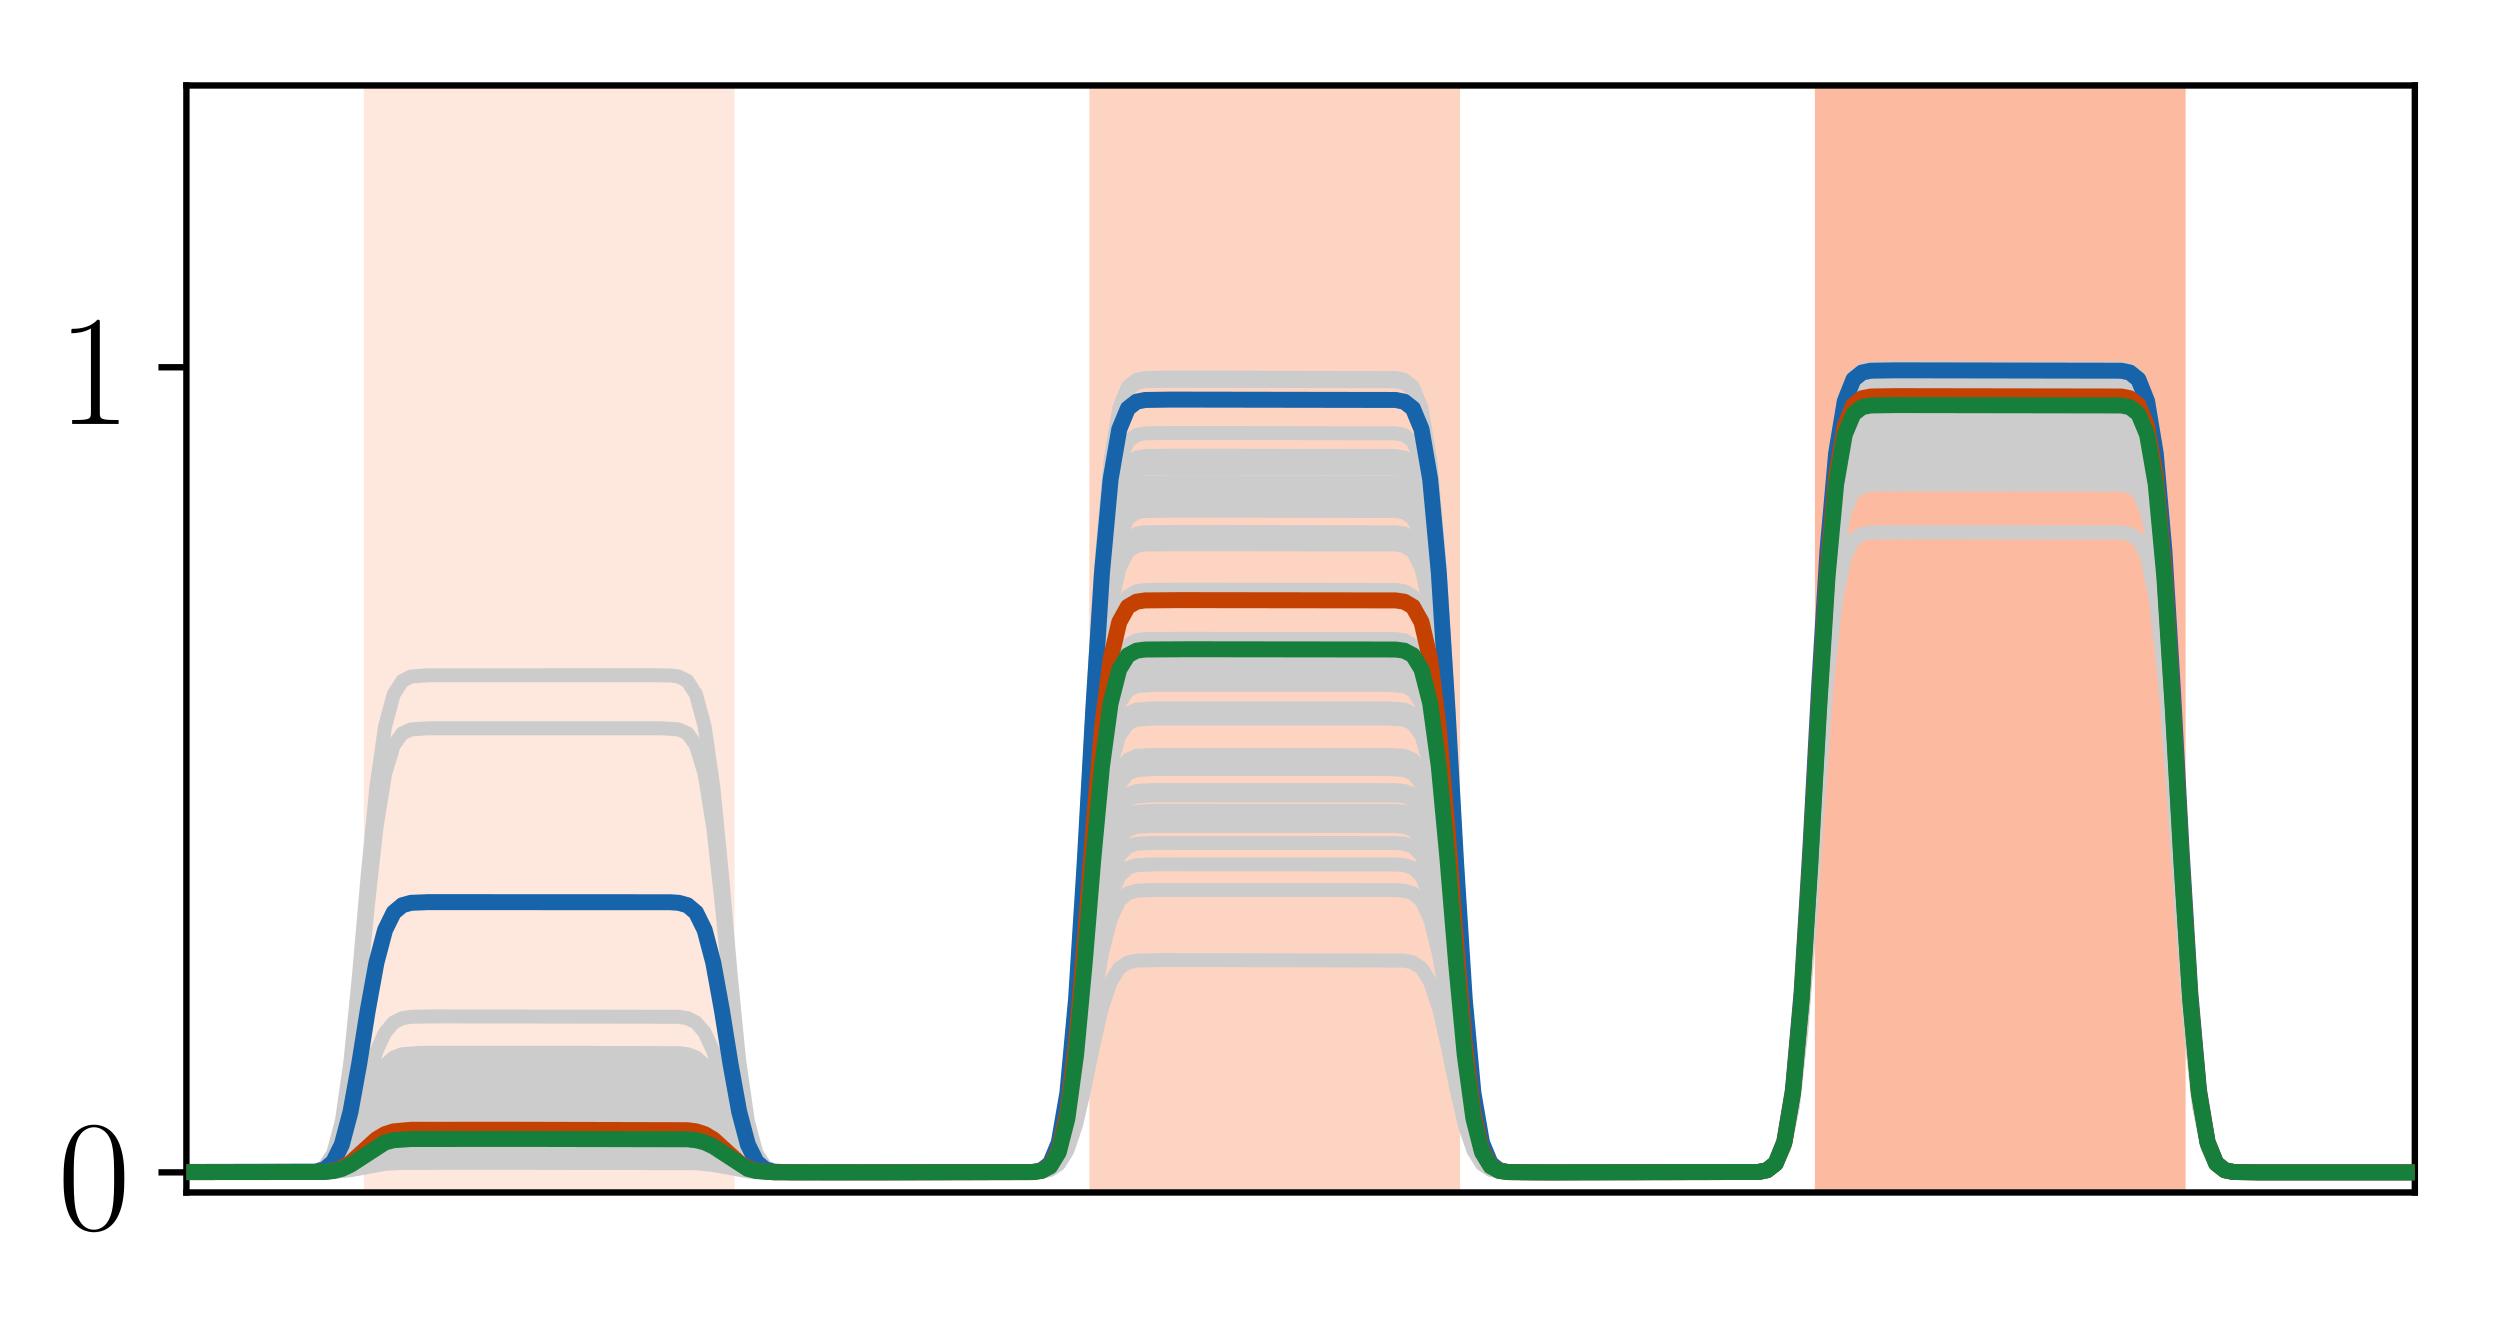 <?xml version="1.0" encoding="utf-8" standalone="no"?>
<!DOCTYPE svg PUBLIC "-//W3C//DTD SVG 1.1//EN"
  "http://www.w3.org/Graphics/SVG/1.1/DTD/svg11.dtd">
<!-- Created with matplotlib (http://matplotlib.org/) -->
<svg height="165pt" version="1.1" viewBox="0 0 313 165" width="313pt" xmlns="http://www.w3.org/2000/svg" xmlns:xlink="http://www.w3.org/1999/xlink">
 <defs>
  <style type="text/css">
*{stroke-linecap:butt;stroke-linejoin:round;}
  </style>
 </defs>
 <g id="figure_1">
  <g id="patch_1">
   <path d="M 0 165.322 
L 313.038 165.322 
L 313.038 0 
L 0 0 
z
" style="fill:#ffffff;"/>
  </g>
  <g id="axes_1">
   <g id="patch_2">
    <path d="M 23.338 149.3 
L 302.338 149.3 
L 302.338 10.7 
L 23.338 10.7 
z
" style="fill:#ffffff;"/>
   </g>
   <g id="patch_3">
    <path clip-path="url(#pfba6c20f74)" d="M 46.047 149.3 
L 46.047 10.7 
L 91.466 10.7 
L 91.466 149.3 
z
" style="fill:#fee7dc;stroke:#fee7dc;stroke-linejoin:miter;"/>
   </g>
   <g id="patch_4">
    <path clip-path="url(#pfba6c20f74)" d="M 136.885 149.3 
L 136.885 10.7 
L 182.303 10.7 
L 182.303 149.3 
z
" style="fill:#fdd4c2;stroke:#fdd4c2;stroke-linejoin:miter;"/>
   </g>
   <g id="patch_5">
    <path clip-path="url(#pfba6c20f74)" d="M 227.722 149.3 
L 227.722 10.7 
L 273.14 10.7 
L 273.14 149.3 
z
" style="fill:#fcbba1;stroke:#fcbba1;stroke-linejoin:miter;"/>
   </g>
   <g id="line2d_1">
    <path clip-path="url(#pfba6c20f74)" d="M 0.629 146.78 
L 41.722 146.691 
L 42.803 146.542 
L 43.885 146.263 
L 48.21 144.711 
L 50.373 144.499 
L 56.861 144.473 
L 87.14 144.561 
L 88.222 144.711 
L 89.303 144.99 
L 93.629 146.542 
L 95.792 146.754 
L 102.28 146.78 
L 129.315 146.756 
L 130.396 146.65 
L 131.478 146.23 
L 132.559 144.937 
L 133.64 141.837 
L 134.722 136.043 
L 135.803 127.614 
L 136.885 118.063 
L 137.966 109.634 
L 139.047 103.841 
L 140.129 100.74 
L 141.21 99.447 
L 142.292 99.028 
L 144.454 98.901 
L 174.733 98.921 
L 175.815 99.028 
L 176.896 99.447 
L 177.978 100.74 
L 179.059 103.841 
L 180.14 109.634 
L 181.222 118.063 
L 182.303 127.614 
L 183.385 136.043 
L 184.466 141.837 
L 185.547 144.937 
L 186.629 146.23 
L 187.71 146.65 
L 189.873 146.777 
L 219.071 146.774 
L 220.152 146.734 
L 221.233 146.531 
L 222.315 145.729 
L 223.396 143.258 
L 224.478 137.331 
L 225.559 126.257 
L 226.64 110.145 
L 227.722 91.887 
L 228.803 75.775 
L 229.885 64.701 
L 230.966 58.773 
L 232.047 56.303 
L 233.129 55.5 
L 234.21 55.298 
L 237.454 55.252 
L 265.571 55.298 
L 266.652 55.5 
L 267.733 56.303 
L 268.815 58.773 
L 269.896 64.701 
L 270.978 75.775 
L 272.059 91.887 
L 273.14 110.145 
L 274.222 126.257 
L 275.303 137.331 
L 276.385 143.258 
L 277.466 145.729 
L 278.547 146.531 
L 279.629 146.734 
L 282.873 146.78 
L 314.038 146.78 
L 314.038 146.78 
" style="fill:none;stroke:#cccccc;stroke-linecap:square;stroke-width:1.75;"/>
   </g>
   <g id="line2d_2">
    <path clip-path="url(#pfba6c20f74)" d="M 0.629 146.78 
L 39.559 146.739 
L 40.64 146.608 
L 41.722 146.204 
L 42.803 145.235 
L 43.885 143.424 
L 44.966 140.789 
L 46.047 137.804 
L 47.129 135.169 
L 48.21 133.358 
L 49.292 132.389 
L 50.373 131.985 
L 52.536 131.821 
L 72.001 131.813 
L 84.978 131.854 
L 86.059 131.985 
L 87.14 132.389 
L 88.222 133.358 
L 89.303 135.169 
L 90.385 137.804 
L 91.466 140.789 
L 92.547 143.424 
L 93.629 145.235 
L 94.71 146.204 
L 95.792 146.608 
L 97.954 146.772 
L 117.419 146.78 
L 129.315 146.735 
L 130.396 146.536 
L 131.478 145.75 
L 132.559 143.327 
L 133.64 137.516 
L 134.722 126.659 
L 135.803 110.863 
L 136.885 92.963 
L 137.966 77.167 
L 139.047 66.31 
L 140.129 60.499 
L 141.21 58.077 
L 142.292 57.29 
L 143.373 57.091 
L 146.617 57.046 
L 174.733 57.091 
L 175.815 57.29 
L 176.896 58.077 
L 177.978 60.499 
L 179.059 66.31 
L 180.14 77.167 
L 181.222 92.963 
L 182.303 110.863 
L 183.385 126.659 
L 184.466 137.516 
L 185.547 143.327 
L 186.629 145.75 
L 187.71 146.536 
L 188.792 146.735 
L 192.036 146.78 
L 220.152 146.73 
L 221.233 146.509 
L 222.315 145.635 
L 223.396 142.944 
L 224.478 136.489 
L 225.559 124.43 
L 226.64 106.883 
L 227.722 86.999 
L 228.803 69.453 
L 229.885 57.393 
L 230.966 50.938 
L 232.047 48.247 
L 233.129 47.373 
L 234.21 47.152 
L 237.454 47.102 
L 265.571 47.152 
L 266.652 47.373 
L 267.733 48.247 
L 268.815 50.938 
L 269.896 57.393 
L 270.978 69.453 
L 272.059 86.999 
L 273.14 106.883 
L 274.222 124.43 
L 275.303 136.489 
L 276.385 142.944 
L 277.466 145.635 
L 278.547 146.509 
L 279.629 146.73 
L 282.873 146.78 
L 314.038 146.78 
L 314.038 146.78 
" style="fill:none;stroke:#cccccc;stroke-linecap:square;stroke-width:1.75;"/>
   </g>
   <g id="line2d_3">
    <path clip-path="url(#pfba6c20f74)" d="M 0.629 146.78 
L 40.64 146.738 
L 41.722 146.639 
L 42.803 146.4 
L 43.885 145.955 
L 48.21 143.482 
L 49.292 143.244 
L 51.454 143.113 
L 66.594 143.103 
L 86.059 143.145 
L 87.14 143.244 
L 88.222 143.482 
L 89.303 143.927 
L 93.629 146.4 
L 94.71 146.639 
L 96.873 146.77 
L 112.013 146.78 
L 129.315 146.749 
L 130.396 146.612 
L 131.478 146.069 
L 132.559 144.397 
L 133.64 140.386 
L 134.722 132.892 
L 135.803 121.989 
L 136.885 109.633 
L 137.966 98.73 
L 139.047 91.236 
L 140.129 87.225 
L 141.21 85.553 
L 142.292 85.01 
L 144.454 84.846 
L 172.571 84.842 
L 174.733 84.873 
L 175.815 85.01 
L 176.896 85.553 
L 177.978 87.225 
L 179.059 91.236 
L 180.14 98.73 
L 181.222 109.633 
L 182.303 121.989 
L 183.385 132.892 
L 184.466 140.386 
L 185.547 144.397 
L 186.629 146.069 
L 187.71 146.612 
L 189.873 146.776 
L 217.989 146.78 
L 220.152 146.732 
L 221.233 146.521 
L 222.315 145.685 
L 223.396 143.112 
L 224.478 136.938 
L 225.559 125.405 
L 226.64 108.624 
L 227.722 89.608 
L 228.803 72.827 
L 229.885 61.293 
L 230.966 55.12 
L 232.047 52.546 
L 233.129 51.711 
L 234.21 51.499 
L 237.454 51.451 
L 265.571 51.499 
L 266.652 51.711 
L 267.733 52.546 
L 268.815 55.12 
L 269.896 61.293 
L 270.978 72.827 
L 272.059 89.608 
L 273.14 108.624 
L 274.222 125.405 
L 275.303 136.938 
L 276.385 143.112 
L 277.466 145.685 
L 278.547 146.521 
L 279.629 146.732 
L 282.873 146.78 
L 314.038 146.78 
L 314.038 146.78 
" style="fill:none;stroke:#cccccc;stroke-linecap:square;stroke-width:1.75;"/>
   </g>
   <g id="line2d_4">
    <path clip-path="url(#pfba6c20f74)" d="M 0.629 146.78 
L 39.559 146.742 
L 40.64 146.619 
L 41.722 146.241 
L 42.803 145.333 
L 43.885 143.638 
L 44.966 141.172 
L 46.047 138.377 
L 47.129 135.91 
L 48.21 134.215 
L 49.292 133.308 
L 50.373 132.929 
L 52.536 132.776 
L 73.082 132.769 
L 84.978 132.807 
L 86.059 132.929 
L 87.14 133.308 
L 88.222 134.215 
L 89.303 135.91 
L 90.385 138.377 
L 91.466 141.172 
L 92.547 143.638 
L 93.629 145.333 
L 94.71 146.241 
L 95.792 146.619 
L 97.954 146.773 
L 118.501 146.78 
L 129.315 146.735 
L 130.396 146.538 
L 131.478 145.759 
L 132.559 143.358 
L 133.64 137.599 
L 134.722 126.84 
L 135.803 111.185 
L 136.885 93.446 
L 137.966 77.791 
L 139.047 67.031 
L 140.129 61.272 
L 141.21 58.872 
L 142.292 58.092 
L 143.373 57.895 
L 147.699 57.85 
L 174.733 57.895 
L 175.815 58.092 
L 176.896 58.872 
L 177.978 61.272 
L 179.059 67.031 
L 180.14 77.791 
L 181.222 93.446 
L 182.303 111.185 
L 183.385 126.84 
L 184.466 137.599 
L 185.547 143.358 
L 186.629 145.759 
L 187.71 146.538 
L 188.792 146.735 
L 193.117 146.78 
L 220.152 146.73 
L 221.233 146.509 
L 222.315 145.636 
L 223.396 142.948 
L 224.478 136.499 
L 225.559 124.45 
L 226.64 106.919 
L 227.722 87.054 
L 228.803 69.523 
L 229.885 57.475 
L 230.966 51.026 
L 232.047 48.337 
L 233.129 47.464 
L 234.21 47.244 
L 237.454 47.194 
L 265.571 47.244 
L 266.652 47.464 
L 267.733 48.337 
L 268.815 51.026 
L 269.896 57.475 
L 270.978 69.523 
L 272.059 87.054 
L 273.14 106.919 
L 274.222 124.45 
L 275.303 136.499 
L 276.385 142.948 
L 277.466 145.636 
L 278.547 146.509 
L 279.629 146.73 
L 282.873 146.78 
L 314.038 146.78 
L 314.038 146.78 
" style="fill:none;stroke:#cccccc;stroke-linecap:square;stroke-width:1.75;"/>
   </g>
   <g id="line2d_5">
    <path clip-path="url(#pfba6c20f74)" d="M 0.629 146.78 
L 40.64 146.729 
L 41.722 146.611 
L 42.803 146.326 
L 43.885 145.793 
L 47.129 143.367 
L 48.21 142.834 
L 49.292 142.549 
L 51.454 142.392 
L 64.431 142.38 
L 86.059 142.431 
L 87.14 142.549 
L 88.222 142.834 
L 89.303 143.367 
L 92.547 145.793 
L 93.629 146.326 
L 94.71 146.611 
L 96.873 146.768 
L 109.85 146.78 
L 129.315 146.746 
L 130.396 146.598 
L 131.478 146.013 
L 132.559 144.209 
L 133.64 139.883 
L 134.722 131.801 
L 135.803 120.041 
L 136.885 106.715 
L 137.966 94.955 
L 139.047 86.873 
L 140.129 82.546 
L 141.21 80.743 
L 142.292 80.157 
L 143.373 80.009 
L 147.699 79.976 
L 174.733 80.009 
L 175.815 80.157 
L 176.896 80.743 
L 177.978 82.546 
L 179.059 86.873 
L 180.14 94.955 
L 181.222 106.715 
L 182.303 120.041 
L 183.385 131.801 
L 184.466 139.883 
L 185.547 144.209 
L 186.629 146.013 
L 187.71 146.598 
L 188.792 146.746 
L 193.117 146.78 
L 220.152 146.732 
L 221.233 146.518 
L 222.315 145.674 
L 223.396 143.074 
L 224.478 136.836 
L 225.559 125.183 
L 226.64 108.227 
L 227.722 89.014 
L 228.803 72.059 
L 229.885 60.405 
L 230.966 54.168 
L 232.047 51.568 
L 233.129 50.723 
L 234.21 50.51 
L 237.454 50.462 
L 265.571 50.51 
L 266.652 50.723 
L 267.733 51.568 
L 268.815 54.168 
L 269.896 60.405 
L 270.978 72.059 
L 272.059 89.014 
L 273.14 108.227 
L 274.222 125.183 
L 275.303 136.836 
L 276.385 143.074 
L 277.466 145.674 
L 278.547 146.518 
L 279.629 146.732 
L 282.873 146.78 
L 314.038 146.78 
L 314.038 146.78 
" style="fill:none;stroke:#cccccc;stroke-linecap:square;stroke-width:1.75;"/>
   </g>
   <g id="line2d_6">
    <path clip-path="url(#pfba6c20f74)" d="M 0.629 146.78 
L 41.722 146.678 
L 42.803 146.506 
L 43.885 146.185 
L 48.21 144.4 
L 50.373 144.156 
L 56.861 144.126 
L 87.14 144.228 
L 88.222 144.4 
L 89.303 144.721 
L 93.629 146.506 
L 95.792 146.75 
L 102.28 146.78 
L 129.315 146.754 
L 130.396 146.638 
L 131.478 146.18 
L 132.559 144.768 
L 133.64 141.383 
L 134.722 135.058 
L 135.803 125.854 
L 136.885 115.426 
L 137.966 106.223 
L 139.047 99.898 
L 140.129 96.512 
L 141.21 95.101 
L 142.292 94.643 
L 144.454 94.504 
L 173.652 94.504 
L 175.815 94.643 
L 176.896 95.101 
L 177.978 96.512 
L 179.059 99.898 
L 180.14 106.223 
L 181.222 115.426 
L 182.303 125.854 
L 183.385 135.058 
L 184.466 141.383 
L 185.547 144.768 
L 186.629 146.18 
L 187.71 146.638 
L 189.873 146.777 
L 219.071 146.774 
L 220.152 146.733 
L 221.233 146.527 
L 222.315 145.713 
L 223.396 143.205 
L 224.478 137.189 
L 225.559 125.949 
L 226.64 109.594 
L 227.722 91.063 
L 228.803 74.709 
L 229.885 63.468 
L 230.966 57.452 
L 232.047 54.944 
L 233.129 54.13 
L 234.21 53.924 
L 237.454 53.877 
L 265.571 53.924 
L 266.652 54.13 
L 267.733 54.944 
L 268.815 57.452 
L 269.896 63.468 
L 270.978 74.709 
L 272.059 91.063 
L 273.14 109.594 
L 274.222 125.949 
L 275.303 137.189 
L 276.385 143.205 
L 277.466 145.713 
L 278.547 146.527 
L 279.629 146.733 
L 282.873 146.78 
L 314.038 146.78 
L 314.038 146.78 
" style="fill:none;stroke:#cccccc;stroke-linecap:square;stroke-width:1.75;"/>
   </g>
   <g id="line2d_7">
    <path clip-path="url(#pfba6c20f74)" d="M 0.629 146.78 
L 41.722 146.698 
L 42.803 146.56 
L 43.885 146.303 
L 48.21 144.873 
L 50.373 144.678 
L 57.943 144.654 
L 87.14 144.735 
L 88.222 144.873 
L 89.303 145.13 
L 93.629 146.56 
L 95.792 146.756 
L 103.361 146.78 
L 129.315 146.757 
L 130.396 146.657 
L 131.478 146.26 
L 132.559 145.038 
L 133.64 142.106 
L 134.722 136.629 
L 135.803 128.659 
L 136.885 119.628 
L 137.966 111.658 
L 139.047 106.181 
L 140.129 103.249 
L 141.21 102.027 
L 142.292 101.63 
L 144.454 101.51 
L 174.733 101.53 
L 175.815 101.63 
L 176.896 102.027 
L 177.978 103.249 
L 179.059 106.181 
L 180.14 111.658 
L 181.222 119.628 
L 182.303 128.659 
L 183.385 136.629 
L 184.466 142.106 
L 185.547 145.038 
L 186.629 146.26 
L 187.71 146.657 
L 189.873 146.777 
L 219.071 146.774 
L 220.152 146.734 
L 221.233 146.534 
L 222.315 145.739 
L 223.396 143.293 
L 224.478 137.426 
L 225.559 126.463 
L 226.64 110.513 
L 227.722 92.439 
L 228.803 76.488 
L 229.885 65.526 
L 230.966 59.658 
L 232.047 57.212 
L 233.129 56.418 
L 234.21 56.217 
L 237.454 56.171 
L 265.571 56.217 
L 266.652 56.418 
L 267.733 57.212 
L 268.815 59.658 
L 269.896 65.526 
L 270.978 76.488 
L 272.059 92.439 
L 273.14 110.513 
L 274.222 126.463 
L 275.303 137.426 
L 276.385 143.293 
L 277.466 145.739 
L 278.547 146.534 
L 279.629 146.734 
L 282.873 146.78 
L 314.038 146.78 
L 314.038 146.78 
" style="fill:none;stroke:#cccccc;stroke-linecap:square;stroke-width:1.75;"/>
   </g>
   <g id="line2d_8">
    <path clip-path="url(#pfba6c20f74)" d="M 0.629 146.78 
L 41.722 146.703 
L 42.803 146.573 
L 44.966 145.977 
L 47.129 145.224 
L 49.292 144.852 
L 52.536 144.776 
L 87.14 144.852 
L 88.222 144.982 
L 90.385 145.577 
L 92.547 146.33 
L 94.71 146.703 
L 97.954 146.779 
L 129.315 146.758 
L 130.396 146.662 
L 131.478 146.282 
L 132.559 145.111 
L 133.64 142.301 
L 134.722 137.052 
L 135.803 129.416 
L 136.885 120.762 
L 137.966 113.125 
L 139.047 107.876 
L 140.129 105.067 
L 141.21 103.896 
L 142.292 103.515 
L 144.454 103.4 
L 174.733 103.419 
L 175.815 103.515 
L 176.896 103.896 
L 177.978 105.067 
L 179.059 107.876 
L 180.14 113.125 
L 181.222 120.762 
L 182.303 129.416 
L 183.385 137.052 
L 184.466 142.301 
L 185.547 145.111 
L 186.629 146.282 
L 187.71 146.662 
L 189.873 146.777 
L 219.071 146.774 
L 220.152 146.735 
L 221.233 146.536 
L 222.315 145.748 
L 223.396 143.321 
L 224.478 137.5 
L 225.559 126.625 
L 226.64 110.802 
L 227.722 92.872 
L 228.803 77.049 
L 229.885 66.174 
L 230.966 60.353 
L 232.047 57.926 
L 233.129 57.139 
L 234.21 56.939 
L 237.454 56.894 
L 265.571 56.939 
L 266.652 57.139 
L 267.733 57.926 
L 268.815 60.353 
L 269.896 66.174 
L 270.978 77.049 
L 272.059 92.872 
L 273.14 110.802 
L 274.222 126.625 
L 275.303 137.5 
L 276.385 143.321 
L 277.466 145.748 
L 278.547 146.536 
L 279.629 146.735 
L 282.873 146.78 
L 314.038 146.78 
L 314.038 146.78 
" style="fill:none;stroke:#cccccc;stroke-linecap:square;stroke-width:1.75;"/>
   </g>
   <g id="line2d_9">
    <path clip-path="url(#pfba6c20f74)" d="M 0.629 146.78 
L 40.64 146.736 
L 41.722 146.633 
L 42.803 146.387 
L 43.885 145.926 
L 48.21 143.363 
L 49.292 143.116 
L 51.454 142.98 
L 66.594 142.969 
L 86.059 143.013 
L 87.14 143.116 
L 88.222 143.363 
L 89.303 143.824 
L 93.629 146.387 
L 94.71 146.633 
L 96.873 146.77 
L 112.013 146.78 
L 129.315 146.748 
L 130.396 146.609 
L 131.478 146.057 
L 132.559 144.358 
L 133.64 140.283 
L 134.722 132.669 
L 135.803 121.591 
L 136.885 109.037 
L 137.966 97.959 
L 139.047 90.345 
L 140.129 86.269 
L 141.21 84.57 
L 142.292 84.019 
L 144.454 83.852 
L 172.571 83.848 
L 174.733 83.879 
L 175.815 84.019 
L 176.896 84.57 
L 177.978 86.269 
L 179.059 90.345 
L 180.14 97.959 
L 181.222 109.037 
L 182.303 121.591 
L 183.385 132.669 
L 184.466 140.283 
L 185.547 144.358 
L 186.629 146.057 
L 187.71 146.609 
L 189.873 146.776 
L 217.989 146.78 
L 220.152 146.732 
L 221.233 146.52 
L 222.315 145.683 
L 223.396 143.104 
L 224.478 136.916 
L 225.559 125.357 
L 226.64 108.538 
L 227.722 89.48 
L 228.803 72.661 
L 229.885 61.102 
L 230.966 54.915 
L 232.047 52.336 
L 233.129 51.498 
L 234.21 51.286 
L 237.454 51.238 
L 265.571 51.286 
L 266.652 51.498 
L 267.733 52.336 
L 268.815 54.915 
L 269.896 61.102 
L 270.978 72.661 
L 272.059 89.48 
L 273.14 108.538 
L 274.222 125.357 
L 275.303 136.916 
L 276.385 143.104 
L 277.466 145.683 
L 278.547 146.52 
L 279.629 146.732 
L 282.873 146.78 
L 314.038 146.78 
L 314.038 146.78 
" style="fill:none;stroke:#cccccc;stroke-linecap:square;stroke-width:1.75;"/>
   </g>
   <g id="line2d_10">
    <path clip-path="url(#pfba6c20f74)" d="M 0.629 146.78 
L 40.64 146.688 
L 41.722 146.473 
L 42.803 145.956 
L 43.885 144.991 
L 44.966 143.587 
L 47.129 140.591 
L 48.21 139.626 
L 49.292 139.109 
L 50.373 138.894 
L 52.536 138.806 
L 83.896 138.806 
L 86.059 138.894 
L 87.14 139.109 
L 88.222 139.626 
L 89.303 140.591 
L 90.385 141.995 
L 92.547 144.991 
L 93.629 145.956 
L 94.71 146.473 
L 95.792 146.688 
L 97.954 146.776 
L 128.233 146.775 
L 129.315 146.74 
L 130.396 146.562 
L 131.478 145.859 
L 132.559 143.695 
L 133.64 138.502 
L 134.722 128.801 
L 135.803 114.686 
L 136.885 98.692 
L 137.966 84.577 
L 139.047 74.876 
L 140.129 69.684 
L 141.21 67.519 
L 142.292 66.817 
L 143.373 66.639 
L 147.699 66.599 
L 174.733 66.639 
L 175.815 66.817 
L 176.896 67.519 
L 177.978 69.684 
L 179.059 74.876 
L 180.14 84.577 
L 181.222 98.692 
L 182.303 114.686 
L 183.385 128.801 
L 184.466 138.502 
L 185.547 143.695 
L 186.629 145.859 
L 187.71 146.562 
L 188.792 146.74 
L 193.117 146.78 
L 220.152 146.73 
L 221.233 146.512 
L 222.315 145.649 
L 223.396 142.99 
L 224.478 136.612 
L 225.559 124.697 
L 226.64 107.359 
L 227.722 87.714 
L 228.803 70.377 
L 229.885 58.461 
L 230.966 52.083 
L 232.047 49.424 
L 233.129 48.561 
L 234.21 48.343 
L 237.454 48.293 
L 265.571 48.343 
L 266.652 48.561 
L 267.733 49.424 
L 268.815 52.083 
L 269.896 58.461 
L 270.978 70.377 
L 272.059 87.714 
L 273.14 107.359 
L 274.222 124.697 
L 275.303 136.612 
L 276.385 142.99 
L 277.466 145.649 
L 278.547 146.512 
L 279.629 146.73 
L 282.873 146.78 
L 314.038 146.78 
L 314.038 146.78 
" style="fill:none;stroke:#cccccc;stroke-linecap:square;stroke-width:1.75;"/>
   </g>
   <g id="line2d_11">
    <path clip-path="url(#pfba6c20f74)" d="M 0.629 146.78 
L 41.722 146.693 
L 42.803 146.547 
L 43.885 146.274 
L 48.21 144.754 
L 50.373 144.547 
L 56.861 144.521 
L 87.14 144.608 
L 88.222 144.754 
L 89.303 145.028 
L 93.629 146.547 
L 95.792 146.754 
L 102.28 146.78 
L 129.315 146.756 
L 130.396 146.652 
L 131.478 146.238 
L 132.559 144.964 
L 133.64 141.906 
L 134.722 136.195 
L 135.803 127.885 
L 136.885 118.469 
L 137.966 110.159 
L 139.047 104.447 
L 140.129 101.39 
L 141.21 100.116 
L 142.292 99.702 
L 144.454 99.577 
L 174.733 99.597 
L 175.815 99.702 
L 176.896 100.116 
L 177.978 101.39 
L 179.059 104.447 
L 180.14 110.159 
L 181.222 118.469 
L 182.303 127.885 
L 183.385 136.195 
L 184.466 141.906 
L 185.547 144.964 
L 186.629 146.238 
L 187.71 146.652 
L 189.873 146.777 
L 219.071 146.774 
L 220.152 146.734 
L 221.233 146.532 
L 222.315 145.732 
L 223.396 143.267 
L 224.478 137.354 
L 225.559 126.308 
L 226.64 110.237 
L 227.722 92.025 
L 228.803 75.953 
L 229.885 64.907 
L 230.966 58.995 
L 232.047 56.53 
L 233.129 55.73 
L 234.21 55.528 
L 237.454 55.482 
L 265.571 55.528 
L 266.652 55.73 
L 267.733 56.53 
L 268.815 58.995 
L 269.896 64.907 
L 270.978 75.953 
L 272.059 92.025 
L 273.14 110.237 
L 274.222 126.308 
L 275.303 137.354 
L 276.385 143.267 
L 277.466 145.732 
L 278.547 146.532 
L 279.629 146.734 
L 282.873 146.78 
L 314.038 146.78 
L 314.038 146.78 
" style="fill:none;stroke:#cccccc;stroke-linecap:square;stroke-width:1.75;"/>
   </g>
   <g id="line2d_12">
    <path clip-path="url(#pfba6c20f74)" d="M 0.629 146.78 
L 39.559 146.744 
L 40.64 146.628 
L 41.722 146.271 
L 42.803 145.415 
L 43.885 143.815 
L 44.966 141.487 
L 46.047 138.849 
L 47.129 136.521 
L 48.21 134.921 
L 49.292 134.064 
L 50.373 133.707 
L 52.536 133.562 
L 74.164 133.555 
L 84.978 133.591 
L 86.059 133.707 
L 87.14 134.064 
L 88.222 134.921 
L 89.303 136.521 
L 90.385 138.849 
L 91.466 141.487 
L 92.547 143.815 
L 93.629 145.415 
L 94.71 146.271 
L 95.792 146.628 
L 97.954 146.773 
L 119.582 146.78 
L 129.315 146.736 
L 130.396 146.54 
L 131.478 145.767 
L 132.559 143.386 
L 133.64 137.675 
L 134.722 127.005 
L 135.803 111.481 
L 136.885 93.889 
L 137.966 78.364 
L 139.047 67.694 
L 140.129 61.983 
L 141.21 59.603 
L 142.292 58.83 
L 143.373 58.634 
L 147.699 58.59 
L 174.733 58.634 
L 175.815 58.83 
L 176.896 59.603 
L 177.978 61.983 
L 179.059 67.694 
L 180.14 78.364 
L 181.222 93.889 
L 182.303 111.481 
L 183.385 127.005 
L 184.466 137.675 
L 185.547 143.386 
L 186.629 145.767 
L 187.71 146.54 
L 188.792 146.736 
L 193.117 146.78 
L 220.152 146.73 
L 221.233 146.509 
L 222.315 145.637 
L 223.396 142.951 
L 224.478 136.508 
L 225.559 124.469 
L 226.64 106.953 
L 227.722 87.105 
L 228.803 69.59 
L 229.885 57.551 
L 230.966 51.108 
L 232.047 48.421 
L 233.129 47.549 
L 234.21 47.329 
L 237.454 47.279 
L 265.571 47.329 
L 266.652 47.549 
L 267.733 48.421 
L 268.815 51.108 
L 269.896 57.551 
L 270.978 69.59 
L 272.059 87.105 
L 273.14 106.953 
L 274.222 124.469 
L 275.303 136.508 
L 276.385 142.951 
L 277.466 145.637 
L 278.547 146.509 
L 279.629 146.73 
L 282.873 146.78 
L 314.038 146.78 
L 314.038 146.78 
" style="fill:none;stroke:#cccccc;stroke-linecap:square;stroke-width:1.75;"/>
   </g>
   <g id="line2d_13">
    <path clip-path="url(#pfba6c20f74)" d="M 0.629 146.78 
L 38.478 146.752 
L 39.559 146.629 
L 40.64 146.141 
L 41.722 144.64 
L 42.803 141.039 
L 43.885 134.312 
L 44.966 124.523 
L 46.047 113.432 
L 47.129 103.643 
L 48.21 96.916 
L 49.292 93.315 
L 50.373 91.814 
L 51.454 91.326 
L 53.617 91.179 
L 82.815 91.179 
L 84.978 91.326 
L 86.059 91.814 
L 87.14 93.315 
L 88.222 96.916 
L 89.303 103.643 
L 90.385 113.432 
L 91.466 124.523 
L 92.547 134.312 
L 93.629 141.039 
L 94.71 144.64 
L 95.792 146.141 
L 96.873 146.629 
L 99.036 146.776 
L 128.233 146.773 
L 129.315 146.73 
L 130.396 146.511 
L 131.478 145.642 
L 132.559 142.966 
L 133.64 136.548 
L 134.722 124.558 
L 135.803 107.112 
L 136.885 87.342 
L 137.966 69.896 
L 139.047 57.906 
L 140.129 51.488 
L 141.21 48.812 
L 142.292 47.943 
L 143.373 47.724 
L 146.617 47.674 
L 174.733 47.724 
L 175.815 47.943 
L 176.896 48.812 
L 177.978 51.488 
L 179.059 57.906 
L 180.14 69.896 
L 181.222 87.342 
L 182.303 107.112 
L 183.385 124.558 
L 184.466 136.548 
L 185.547 142.966 
L 186.629 145.642 
L 187.71 146.511 
L 188.792 146.73 
L 192.036 146.78 
L 220.152 146.729 
L 221.233 146.506 
L 222.315 145.624 
L 223.396 142.907 
L 224.478 136.39 
L 225.559 124.213 
L 226.64 106.496 
L 227.722 86.421 
L 228.803 68.704 
L 229.885 56.527 
L 230.966 50.01 
L 232.047 47.293 
L 233.129 46.411 
L 234.21 46.188 
L 237.454 46.137 
L 265.571 46.188 
L 266.652 46.411 
L 267.733 47.293 
L 268.815 50.01 
L 269.896 56.527 
L 270.978 68.704 
L 272.059 86.421 
L 273.14 106.496 
L 274.222 124.213 
L 275.303 136.39 
L 276.385 142.907 
L 277.466 145.624 
L 278.547 146.506 
L 279.629 146.729 
L 282.873 146.78 
L 314.038 146.78 
L 314.038 146.78 
" style="fill:none;stroke:#cccccc;stroke-linecap:square;stroke-width:1.75;"/>
   </g>
   <g id="line2d_14">
    <path clip-path="url(#pfba6c20f74)" d="M 0.629 146.78 
L 39.559 146.749 
L 40.64 146.651 
L 41.722 146.348 
L 42.803 145.621 
L 43.885 144.262 
L 44.966 142.285 
L 46.047 140.045 
L 47.129 138.068 
L 48.21 136.709 
L 49.292 135.982 
L 50.373 135.679 
L 52.536 135.556 
L 77.408 135.55 
L 84.978 135.581 
L 86.059 135.679 
L 87.14 135.982 
L 88.222 136.709 
L 89.303 138.068 
L 90.385 140.045 
L 91.466 142.285 
L 92.547 144.262 
L 93.629 145.621 
L 94.71 146.348 
L 95.792 146.651 
L 97.954 146.774 
L 122.826 146.78 
L 129.315 146.737 
L 130.396 146.546 
L 131.478 145.793 
L 132.559 143.474 
L 133.64 137.911 
L 134.722 127.516 
L 135.803 112.393 
L 136.885 95.256 
L 137.966 80.132 
L 139.047 69.738 
L 140.129 64.174 
L 141.21 61.855 
L 142.292 61.102 
L 143.373 60.912 
L 147.699 60.868 
L 174.733 60.912 
L 175.815 61.102 
L 176.896 61.855 
L 177.978 64.174 
L 179.059 69.738 
L 180.14 80.132 
L 181.222 95.256 
L 182.303 112.393 
L 183.385 127.516 
L 184.466 137.911 
L 185.547 143.474 
L 186.629 145.793 
L 187.71 146.546 
L 188.792 146.737 
L 193.117 146.78 
L 220.152 146.73 
L 221.233 146.51 
L 222.315 145.64 
L 223.396 142.962 
L 224.478 136.536 
L 225.559 124.53 
L 226.64 107.062 
L 227.722 87.268 
L 228.803 69.8 
L 229.885 57.795 
L 230.966 51.368 
L 232.047 48.69 
L 233.129 47.82 
L 234.21 47.6 
L 237.454 47.55 
L 265.571 47.6 
L 266.652 47.82 
L 267.733 48.69 
L 268.815 51.368 
L 269.896 57.795 
L 270.978 69.8 
L 272.059 87.268 
L 273.14 107.062 
L 274.222 124.53 
L 275.303 136.536 
L 276.385 142.962 
L 277.466 145.64 
L 278.547 146.51 
L 279.629 146.73 
L 282.873 146.78 
L 314.038 146.78 
L 314.038 146.78 
" style="fill:none;stroke:#cccccc;stroke-linecap:square;stroke-width:1.75;"/>
   </g>
   <g id="line2d_15">
    <path clip-path="url(#pfba6c20f74)" d="M 0.629 146.78 
L 40.64 146.738 
L 41.722 146.64 
L 42.803 146.403 
L 43.885 145.962 
L 48.21 143.507 
L 49.292 143.271 
L 51.454 143.14 
L 66.594 143.13 
L 86.059 143.172 
L 87.14 143.271 
L 88.222 143.507 
L 89.303 143.949 
L 93.629 146.403 
L 94.71 146.64 
L 96.873 146.77 
L 112.013 146.78 
L 129.315 146.749 
L 130.396 146.612 
L 131.478 146.071 
L 132.559 144.405 
L 133.64 140.408 
L 134.722 132.94 
L 135.803 122.074 
L 136.885 109.761 
L 137.966 98.895 
L 139.047 91.427 
L 140.129 87.43 
L 141.21 85.764 
L 142.292 85.223 
L 144.454 85.059 
L 172.571 85.055 
L 174.733 85.086 
L 175.815 85.223 
L 176.896 85.764 
L 177.978 87.43 
L 179.059 91.427 
L 180.14 98.895 
L 181.222 109.761 
L 182.303 122.074 
L 183.385 132.94 
L 184.466 140.408 
L 185.547 144.405 
L 186.629 146.071 
L 187.71 146.612 
L 189.873 146.776 
L 217.989 146.78 
L 220.152 146.732 
L 221.233 146.521 
L 222.315 145.686 
L 223.396 143.114 
L 224.478 136.943 
L 225.559 125.415 
L 226.64 108.642 
L 227.722 89.636 
L 228.803 72.863 
L 229.885 61.335 
L 230.966 55.164 
L 232.047 52.592 
L 233.129 51.757 
L 234.21 51.546 
L 237.454 51.498 
L 265.571 51.546 
L 266.652 51.757 
L 267.733 52.592 
L 268.815 55.164 
L 269.896 61.335 
L 270.978 72.863 
L 272.059 89.636 
L 273.14 108.642 
L 274.222 125.415 
L 275.303 136.943 
L 276.385 143.114 
L 277.466 145.686 
L 278.547 146.521 
L 279.629 146.732 
L 282.873 146.78 
L 314.038 146.78 
L 314.038 146.78 
" style="fill:none;stroke:#cccccc;stroke-linecap:square;stroke-width:1.75;"/>
   </g>
   <g id="line2d_16">
    <path clip-path="url(#pfba6c20f74)" d="M 0.629 146.78 
L 41.722 146.684 
L 42.803 146.521 
L 43.885 146.218 
L 48.21 144.532 
L 50.373 144.302 
L 56.861 144.273 
L 87.14 144.369 
L 88.222 144.532 
L 89.303 144.835 
L 93.629 146.521 
L 95.792 146.751 
L 102.28 146.78 
L 129.315 146.755 
L 130.396 146.643 
L 131.478 146.2 
L 132.559 144.837 
L 133.64 141.566 
L 134.722 135.456 
L 135.803 126.565 
L 136.885 116.491 
L 137.966 107.6 
L 139.047 101.49 
L 140.129 98.219 
L 141.21 96.856 
L 142.292 96.413 
L 144.454 96.279 
L 173.652 96.279 
L 175.815 96.413 
L 176.896 96.856 
L 177.978 98.219 
L 179.059 101.49 
L 180.14 107.6 
L 181.222 116.491 
L 182.303 126.565 
L 183.385 135.456 
L 184.466 141.566 
L 185.547 144.837 
L 186.629 146.2 
L 187.71 146.643 
L 189.873 146.777 
L 219.071 146.774 
L 220.152 146.734 
L 221.233 146.529 
L 222.315 145.719 
L 223.396 143.226 
L 224.478 137.244 
L 225.559 126.068 
L 226.64 109.807 
L 227.722 91.381 
L 228.803 75.12 
L 229.885 63.944 
L 230.966 57.962 
L 232.047 55.469 
L 233.129 54.659 
L 234.21 54.455 
L 237.454 54.408 
L 265.571 54.455 
L 266.652 54.659 
L 267.733 55.469 
L 268.815 57.962 
L 269.896 63.944 
L 270.978 75.12 
L 272.059 91.381 
L 273.14 109.807 
L 274.222 126.068 
L 275.303 137.244 
L 276.385 143.226 
L 277.466 145.719 
L 278.547 146.529 
L 279.629 146.734 
L 282.873 146.78 
L 314.038 146.78 
L 314.038 146.78 
" style="fill:none;stroke:#cccccc;stroke-linecap:square;stroke-width:1.75;"/>
   </g>
   <g id="line2d_17">
    <path clip-path="url(#pfba6c20f74)" d="M 0.629 146.78 
L 41.722 146.7 
L 42.803 146.565 
L 43.885 146.313 
L 48.21 144.913 
L 50.373 144.722 
L 57.943 144.698 
L 87.14 144.778 
L 88.222 144.913 
L 89.303 145.165 
L 93.629 146.565 
L 95.792 146.756 
L 103.361 146.78 
L 129.315 146.758 
L 130.396 146.659 
L 131.478 146.268 
L 132.559 145.064 
L 133.64 142.176 
L 134.722 136.781 
L 135.803 128.932 
L 136.885 120.037 
L 137.966 112.187 
L 139.047 106.792 
L 140.129 103.905 
L 141.21 102.701 
L 142.292 102.31 
L 144.454 102.192 
L 174.733 102.211 
L 175.815 102.31 
L 176.896 102.701 
L 177.978 103.905 
L 179.059 106.792 
L 180.14 112.187 
L 181.222 120.037 
L 182.303 128.932 
L 183.385 136.781 
L 184.466 142.176 
L 185.547 145.064 
L 186.629 146.268 
L 187.71 146.659 
L 189.873 146.777 
L 219.071 146.774 
L 220.152 146.735 
L 221.233 146.534 
L 222.315 145.742 
L 223.396 143.303 
L 224.478 137.452 
L 225.559 126.52 
L 226.64 110.615 
L 227.722 92.591 
L 228.803 76.686 
L 229.885 65.754 
L 230.966 59.903 
L 232.047 57.464 
L 233.129 56.672 
L 234.21 56.472 
L 237.454 56.426 
L 265.571 56.472 
L 266.652 56.672 
L 267.733 57.464 
L 268.815 59.903 
L 269.896 65.754 
L 270.978 76.686 
L 272.059 92.591 
L 273.14 110.615 
L 274.222 126.52 
L 275.303 137.452 
L 276.385 143.303 
L 277.466 145.742 
L 278.547 146.534 
L 279.629 146.735 
L 282.873 146.78 
L 314.038 146.78 
L 314.038 146.78 
" style="fill:none;stroke:#cccccc;stroke-linecap:square;stroke-width:1.75;"/>
   </g>
   <g id="line2d_18">
    <path clip-path="url(#pfba6c20f74)" d="M 0.629 146.78 
L 40.64 146.695 
L 41.722 146.497 
L 42.803 146.02 
L 43.885 145.129 
L 47.129 141.067 
L 48.21 140.176 
L 49.292 139.699 
L 50.373 139.5 
L 53.617 139.416 
L 86.059 139.5 
L 87.14 139.699 
L 88.222 140.176 
L 89.303 141.067 
L 92.547 145.129 
L 93.629 146.02 
L 94.71 146.497 
L 95.792 146.695 
L 99.036 146.78 
L 129.315 146.74 
L 130.396 146.566 
L 131.478 145.877 
L 132.559 143.754 
L 133.64 138.661 
L 134.722 129.147 
L 135.803 115.304 
L 136.885 99.617 
L 137.966 85.774 
L 139.047 76.26 
L 140.129 71.167 
L 141.21 69.044 
L 142.292 68.355 
L 143.373 68.181 
L 147.699 68.141 
L 174.733 68.181 
L 175.815 68.355 
L 176.896 69.044 
L 177.978 71.167 
L 179.059 76.26 
L 180.14 85.774 
L 181.222 99.617 
L 182.303 115.304 
L 183.385 129.147 
L 184.466 138.661 
L 185.547 143.754 
L 186.629 145.877 
L 187.71 146.566 
L 188.792 146.74 
L 193.117 146.78 
L 220.152 146.731 
L 221.233 146.513 
L 222.315 145.652 
L 223.396 142.999 
L 224.478 136.635 
L 225.559 124.745 
L 226.64 107.446 
L 227.722 87.844 
L 228.803 70.545 
L 229.885 58.655 
L 230.966 52.291 
L 232.047 49.638 
L 233.129 48.777 
L 234.21 48.559 
L 237.454 48.51 
L 265.571 48.559 
L 266.652 48.777 
L 267.733 49.638 
L 268.815 52.291 
L 269.896 58.655 
L 270.978 70.545 
L 272.059 87.844 
L 273.14 107.446 
L 274.222 124.745 
L 275.303 136.635 
L 276.385 142.999 
L 277.466 145.652 
L 278.547 146.513 
L 279.629 146.731 
L 282.873 146.78 
L 314.038 146.78 
L 314.038 146.78 
" style="fill:none;stroke:#cccccc;stroke-linecap:square;stroke-width:1.75;"/>
   </g>
   <g id="line2d_19">
    <path clip-path="url(#pfba6c20f74)" d="M 0.629 146.78 
L 41.722 146.708 
L 43.885 146.359 
L 48.21 145.096 
L 50.373 144.924 
L 59.024 144.902 
L 87.14 144.975 
L 89.303 145.323 
L 93.629 146.586 
L 95.792 146.758 
L 104.443 146.78 
L 129.315 146.759 
L 130.396 146.668 
L 131.478 146.306 
L 132.559 145.193 
L 133.64 142.521 
L 134.722 137.53 
L 135.803 130.268 
L 136.885 122.04 
L 137.966 114.778 
L 139.047 109.787 
L 140.129 107.116 
L 141.21 106.002 
L 142.292 105.64 
L 144.454 105.531 
L 174.733 105.549 
L 175.815 105.64 
L 176.896 106.002 
L 177.978 107.116 
L 179.059 109.787 
L 180.14 114.778 
L 181.222 122.04 
L 182.303 130.268 
L 183.385 137.53 
L 184.466 142.521 
L 185.547 145.193 
L 186.629 146.306 
L 187.71 146.668 
L 189.873 146.777 
L 219.071 146.774 
L 220.152 146.735 
L 221.233 146.538 
L 222.315 145.758 
L 223.396 143.355 
L 224.478 137.591 
L 225.559 126.822 
L 226.64 111.154 
L 227.722 93.399 
L 228.803 77.731 
L 229.885 66.962 
L 230.966 61.198 
L 232.047 58.795 
L 233.129 58.015 
L 234.21 57.818 
L 238.536 57.773 
L 265.571 57.818 
L 266.652 58.015 
L 267.733 58.795 
L 268.815 61.198 
L 269.896 66.962 
L 270.978 77.731 
L 272.059 93.399 
L 273.14 111.154 
L 274.222 126.822 
L 275.303 137.591 
L 276.385 143.355 
L 277.466 145.758 
L 278.547 146.538 
L 279.629 146.735 
L 283.954 146.78 
L 314.038 146.78 
L 314.038 146.78 
" style="fill:none;stroke:#cccccc;stroke-linecap:square;stroke-width:1.75;"/>
   </g>
   <g id="line2d_20">
    <path clip-path="url(#pfba6c20f74)" d="M 0.629 146.78 
L 39.559 146.748 
L 40.64 146.646 
L 41.722 146.333 
L 42.803 145.58 
L 43.885 144.173 
L 44.966 142.127 
L 46.047 139.808 
L 47.129 137.761 
L 48.21 136.354 
L 49.292 135.602 
L 50.373 135.288 
L 52.536 135.16 
L 77.408 135.154 
L 84.978 135.186 
L 86.059 135.288 
L 87.14 135.602 
L 88.222 136.354 
L 89.303 137.761 
L 90.385 139.808 
L 91.466 142.127 
L 92.547 144.173 
L 93.629 145.58 
L 94.71 146.333 
L 95.792 146.646 
L 97.954 146.774 
L 122.826 146.78 
L 129.315 146.737 
L 130.396 146.545 
L 131.478 145.788 
L 132.559 143.455 
L 133.64 137.858 
L 134.722 127.403 
L 135.803 112.19 
L 136.885 94.952 
L 137.966 79.739 
L 139.047 69.284 
L 140.129 63.687 
L 141.21 61.354 
L 142.292 60.597 
L 143.373 60.405 
L 147.699 60.362 
L 174.733 60.405 
L 175.815 60.597 
L 176.896 61.354 
L 177.978 63.687 
L 179.059 69.284 
L 180.14 79.739 
L 181.222 94.952 
L 182.303 112.19 
L 183.385 127.403 
L 184.466 137.858 
L 185.547 143.455 
L 186.629 145.788 
L 187.71 146.545 
L 188.792 146.737 
L 193.117 146.78 
L 220.152 146.73 
L 221.233 146.51 
L 222.315 145.64 
L 223.396 142.959 
L 224.478 136.529 
L 225.559 124.516 
L 226.64 107.037 
L 227.722 87.231 
L 228.803 69.752 
L 229.885 57.739 
L 230.966 51.309 
L 232.047 48.629 
L 233.129 47.759 
L 234.21 47.539 
L 237.454 47.489 
L 265.571 47.539 
L 266.652 47.759 
L 267.733 48.629 
L 268.815 51.309 
L 269.896 57.739 
L 270.978 69.752 
L 272.059 87.231 
L 273.14 107.037 
L 274.222 124.516 
L 275.303 136.529 
L 276.385 142.959 
L 277.466 145.64 
L 278.547 146.51 
L 279.629 146.73 
L 282.873 146.78 
L 314.038 146.78 
L 314.038 146.78 
" style="fill:none;stroke:#cccccc;stroke-linecap:square;stroke-width:1.75;"/>
   </g>
   <g id="line2d_21">
    <path clip-path="url(#pfba6c20f74)" d="M 0.629 146.78 
L 40.64 146.743 
L 41.722 146.657 
L 42.803 146.449 
L 43.885 146.061 
L 48.21 143.906 
L 49.292 143.699 
L 51.454 143.584 
L 68.757 143.576 
L 86.059 143.612 
L 87.14 143.699 
L 88.222 143.906 
L 89.303 144.294 
L 93.629 146.449 
L 94.71 146.657 
L 96.873 146.771 
L 114.175 146.78 
L 129.315 146.751 
L 130.396 146.622 
L 131.478 146.114 
L 132.559 144.549 
L 133.64 140.795 
L 134.722 133.78 
L 135.803 123.574 
L 136.885 112.009 
L 137.966 101.803 
L 139.047 94.789 
L 140.129 91.034 
L 141.21 89.469 
L 142.292 88.961 
L 144.454 88.807 
L 173.652 88.807 
L 175.815 88.961 
L 176.896 89.469 
L 177.978 91.034 
L 179.059 94.789 
L 180.14 101.803 
L 181.222 112.009 
L 182.303 123.574 
L 183.385 133.78 
L 184.466 140.795 
L 185.547 144.549 
L 186.629 146.114 
L 187.71 146.622 
L 189.873 146.776 
L 219.071 146.774 
L 220.152 146.732 
L 221.233 146.523 
L 222.315 145.696 
L 223.396 143.147 
L 224.478 137.032 
L 225.559 125.609 
L 226.64 108.988 
L 227.722 90.154 
L 228.803 73.533 
L 229.885 62.11 
L 230.966 55.996 
L 232.047 53.447 
L 233.129 52.619 
L 234.21 52.41 
L 237.454 52.362 
L 265.571 52.41 
L 266.652 52.619 
L 267.733 53.447 
L 268.815 55.996 
L 269.896 62.11 
L 270.978 73.533 
L 272.059 90.154 
L 273.14 108.988 
L 274.222 125.609 
L 275.303 137.032 
L 276.385 143.147 
L 277.466 145.696 
L 278.547 146.523 
L 279.629 146.732 
L 282.873 146.78 
L 314.038 146.78 
L 314.038 146.78 
" style="fill:none;stroke:#cccccc;stroke-linecap:square;stroke-width:1.75;"/>
   </g>
   <g id="line2d_22">
    <path clip-path="url(#pfba6c20f74)" d="M 0.629 146.78 
L 40.64 146.673 
L 41.722 146.422 
L 42.803 145.818 
L 43.885 144.691 
L 44.966 143.051 
L 47.129 139.553 
L 48.21 138.426 
L 49.292 137.822 
L 50.373 137.571 
L 52.536 137.469 
L 82.815 137.465 
L 86.059 137.571 
L 87.14 137.822 
L 88.222 138.426 
L 89.303 139.553 
L 90.385 141.193 
L 92.547 144.691 
L 93.629 145.818 
L 94.71 146.422 
L 95.792 146.673 
L 97.954 146.775 
L 127.152 146.78 
L 129.315 146.738 
L 130.396 146.554 
L 131.478 145.827 
L 132.559 143.588 
L 133.64 138.216 
L 134.722 128.181 
L 135.803 113.578 
L 136.885 97.032 
L 137.966 82.43 
L 139.047 72.394 
L 140.129 67.022 
L 141.21 64.783 
L 142.292 64.056 
L 143.373 63.872 
L 147.699 63.831 
L 174.733 63.872 
L 175.815 64.056 
L 176.896 64.783 
L 177.978 67.022 
L 179.059 72.394 
L 180.14 82.43 
L 181.222 97.032 
L 182.303 113.578 
L 183.385 128.181 
L 184.466 138.216 
L 185.547 143.588 
L 186.629 145.827 
L 187.71 146.554 
L 188.792 146.738 
L 193.117 146.78 
L 220.152 146.73 
L 221.233 146.511 
L 222.315 145.645 
L 223.396 142.976 
L 224.478 136.574 
L 225.559 124.614 
L 226.64 107.211 
L 227.722 87.492 
L 228.803 70.089 
L 229.885 58.129 
L 230.966 51.727 
L 232.047 49.058 
L 233.129 48.192 
L 234.21 47.973 
L 237.454 47.923 
L 265.571 47.973 
L 266.652 48.192 
L 267.733 49.058 
L 268.815 51.727 
L 269.896 58.129 
L 270.978 70.089 
L 272.059 87.492 
L 273.14 107.211 
L 274.222 124.614 
L 275.303 136.574 
L 276.385 142.976 
L 277.466 145.645 
L 278.547 146.511 
L 279.629 146.73 
L 282.873 146.78 
L 314.038 146.78 
L 314.038 146.78 
" style="fill:none;stroke:#cccccc;stroke-linecap:square;stroke-width:1.75;"/>
   </g>
   <g id="line2d_23">
    <path clip-path="url(#pfba6c20f74)" d="M 0.629 146.78 
L 41.722 146.683 
L 42.803 146.519 
L 43.885 146.213 
L 48.21 144.513 
L 50.373 144.281 
L 56.861 144.252 
L 87.14 144.349 
L 88.222 144.513 
L 89.303 144.819 
L 93.629 146.519 
L 95.792 146.751 
L 102.28 146.78 
L 129.315 146.754 
L 130.396 146.642 
L 131.478 146.197 
L 132.559 144.827 
L 133.64 141.539 
L 134.722 135.398 
L 135.803 126.462 
L 136.885 116.336 
L 137.966 107.4 
L 139.047 101.258 
L 140.129 97.971 
L 141.21 96.601 
L 142.292 96.156 
L 144.454 96.021 
L 173.652 96.021 
L 175.815 96.156 
L 176.896 96.601 
L 177.978 97.971 
L 179.059 101.258 
L 180.14 107.4 
L 181.222 116.336 
L 182.303 126.462 
L 183.385 135.398 
L 184.466 141.539 
L 185.547 144.827 
L 186.629 146.197 
L 187.71 146.642 
L 189.873 146.777 
L 219.071 146.774 
L 220.152 146.733 
L 221.233 146.529 
L 222.315 145.718 
L 223.396 143.223 
L 224.478 137.235 
L 225.559 126.05 
L 226.64 109.775 
L 227.722 91.334 
L 228.803 75.059 
L 229.885 63.874 
L 230.966 57.886 
L 232.047 55.391 
L 233.129 54.58 
L 234.21 54.375 
L 237.454 54.329 
L 265.571 54.375 
L 266.652 54.58 
L 267.733 55.391 
L 268.815 57.886 
L 269.896 63.874 
L 270.978 75.059 
L 272.059 91.334 
L 273.14 109.775 
L 274.222 126.05 
L 275.303 137.235 
L 276.385 143.223 
L 277.466 145.718 
L 278.547 146.529 
L 279.629 146.733 
L 282.873 146.78 
L 314.038 146.78 
L 314.038 146.78 
" style="fill:none;stroke:#cccccc;stroke-linecap:square;stroke-width:1.75;"/>
   </g>
   <g id="line2d_24">
    <path clip-path="url(#pfba6c20f74)" d="M 0.629 146.78 
L 40.64 146.743 
L 41.722 146.656 
L 42.803 146.448 
L 43.885 146.058 
L 48.21 143.894 
L 49.292 143.685 
L 51.454 143.57 
L 68.757 143.561 
L 86.059 143.598 
L 87.14 143.685 
L 88.222 143.894 
L 89.303 144.283 
L 93.629 146.448 
L 94.71 146.656 
L 96.873 146.771 
L 114.175 146.78 
L 129.315 146.751 
L 130.396 146.622 
L 131.478 146.113 
L 132.559 144.544 
L 133.64 140.781 
L 134.722 133.751 
L 135.803 123.522 
L 136.885 111.931 
L 137.966 101.702 
L 139.047 94.672 
L 140.129 90.909 
L 141.21 89.34 
L 142.292 88.831 
L 144.454 88.677 
L 173.652 88.677 
L 175.815 88.831 
L 176.896 89.34 
L 177.978 90.909 
L 179.059 94.672 
L 180.14 101.702 
L 181.222 111.931 
L 182.303 123.522 
L 183.385 133.751 
L 184.466 140.781 
L 185.547 144.544 
L 186.629 146.113 
L 187.71 146.622 
L 189.873 146.776 
L 219.071 146.774 
L 220.152 146.732 
L 221.233 146.523 
L 222.315 145.695 
L 223.396 143.146 
L 224.478 137.029 
L 225.559 125.602 
L 226.64 108.975 
L 227.722 90.135 
L 228.803 73.509 
L 229.885 62.082 
L 230.966 55.965 
L 232.047 53.415 
L 233.129 52.588 
L 234.21 52.378 
L 237.454 52.331 
L 265.571 52.378 
L 266.652 52.588 
L 267.733 53.415 
L 268.815 55.965 
L 269.896 62.082 
L 270.978 73.509 
L 272.059 90.135 
L 273.14 108.975 
L 274.222 125.602 
L 275.303 137.029 
L 276.385 143.146 
L 277.466 145.695 
L 278.547 146.523 
L 279.629 146.732 
L 282.873 146.78 
L 314.038 146.78 
L 314.038 146.78 
" style="fill:none;stroke:#cccccc;stroke-linecap:square;stroke-width:1.75;"/>
   </g>
   <g id="line2d_25">
    <path clip-path="url(#pfba6c20f74)" d="M 0.629 146.78 
L 40.64 146.715 
L 41.722 146.563 
L 42.803 146.197 
L 43.885 145.513 
L 47.129 142.397 
L 48.21 141.714 
L 49.292 141.348 
L 51.454 141.146 
L 62.268 141.13 
L 86.059 141.195 
L 87.14 141.348 
L 88.222 141.714 
L 89.303 142.397 
L 92.547 145.513 
L 93.629 146.197 
L 94.71 146.563 
L 96.873 146.765 
L 107.687 146.78 
L 129.315 146.743 
L 130.396 146.582 
L 131.478 145.942 
L 132.559 143.973 
L 133.64 139.248 
L 134.722 130.421 
L 135.803 117.577 
L 136.885 103.024 
L 137.966 90.181 
L 139.047 81.354 
L 140.129 76.629 
L 141.21 74.659 
L 142.292 74.02 
L 143.373 73.858 
L 147.699 73.821 
L 174.733 73.858 
L 175.815 74.02 
L 176.896 74.659 
L 177.978 76.629 
L 179.059 81.354 
L 180.14 90.181 
L 181.222 103.024 
L 182.303 117.577 
L 183.385 130.421 
L 184.466 139.248 
L 185.547 143.973 
L 186.629 145.942 
L 187.71 146.582 
L 188.792 146.743 
L 193.117 146.78 
L 220.152 146.731 
L 221.233 146.515 
L 222.315 145.661 
L 223.396 143.032 
L 224.478 136.724 
L 225.559 124.94 
L 226.64 107.793 
L 227.722 88.364 
L 228.803 71.217 
L 229.885 59.433 
L 230.966 53.125 
L 232.047 50.495 
L 233.129 49.642 
L 234.21 49.426 
L 237.454 49.377 
L 265.571 49.426 
L 266.652 49.642 
L 267.733 50.495 
L 268.815 53.125 
L 269.896 59.433 
L 270.978 71.217 
L 272.059 88.364 
L 273.14 107.793 
L 274.222 124.94 
L 275.303 136.724 
L 276.385 143.032 
L 277.466 145.661 
L 278.547 146.515 
L 279.629 146.731 
L 282.873 146.78 
L 314.038 146.78 
L 314.038 146.78 
" style="fill:none;stroke:#cccccc;stroke-linecap:square;stroke-width:1.75;"/>
   </g>
   <g id="line2d_26">
    <path clip-path="url(#pfba6c20f74)" d="M 0.629 146.78 
L 38.478 146.749 
L 39.559 146.611 
L 40.64 146.065 
L 41.722 144.385 
L 42.803 140.354 
L 43.885 132.823 
L 44.966 121.866 
L 46.047 109.45 
L 47.129 98.493 
L 48.21 90.962 
L 49.292 86.931 
L 50.373 85.251 
L 51.454 84.705 
L 53.617 84.54 
L 81.733 84.536 
L 83.896 84.567 
L 84.978 84.705 
L 86.059 85.251 
L 87.14 86.931 
L 88.222 90.962 
L 89.303 98.493 
L 90.385 109.45 
L 91.466 121.866 
L 92.547 132.823 
L 93.629 140.354 
L 94.71 144.385 
L 95.792 146.065 
L 96.873 146.611 
L 99.036 146.776 
L 127.152 146.78 
L 129.315 146.73 
L 130.396 146.509 
L 131.478 145.637 
L 132.559 142.951 
L 133.64 136.507 
L 134.722 124.468 
L 135.803 106.952 
L 136.885 87.103 
L 137.966 69.587 
L 139.047 57.548 
L 140.129 51.104 
L 141.21 48.418 
L 142.292 47.546 
L 143.373 47.325 
L 146.617 47.275 
L 174.733 47.325 
L 175.815 47.546 
L 176.896 48.418 
L 177.978 51.104 
L 179.059 57.548 
L 180.14 69.587 
L 181.222 87.103 
L 182.303 106.952 
L 183.385 124.468 
L 184.466 136.507 
L 185.547 142.951 
L 186.629 145.637 
L 187.71 146.509 
L 188.792 146.73 
L 192.036 146.78 
L 220.152 146.729 
L 221.233 146.506 
L 222.315 145.624 
L 223.396 142.906 
L 224.478 136.386 
L 225.559 124.205 
L 226.64 106.481 
L 227.722 86.398 
L 228.803 68.675 
L 229.885 56.494 
L 230.966 49.974 
L 232.047 47.256 
L 233.129 46.373 
L 234.21 46.15 
L 237.454 46.1 
L 265.571 46.15 
L 266.652 46.373 
L 267.733 47.256 
L 268.815 49.974 
L 269.896 56.494 
L 270.978 68.675 
L 272.059 86.398 
L 273.14 106.481 
L 274.222 124.205 
L 275.303 136.386 
L 276.385 142.906 
L 277.466 145.624 
L 278.547 146.506 
L 279.629 146.729 
L 282.873 146.78 
L 314.038 146.78 
L 314.038 146.78 
" style="fill:none;stroke:#cccccc;stroke-linecap:square;stroke-width:1.75;"/>
   </g>
   <g id="line2d_27">
    <path clip-path="url(#pfba6c20f74)" d="M 0.629 146.78 
L 41.722 146.72 
L 43.885 146.429 
L 48.21 145.375 
L 50.373 145.231 
L 60.106 145.213 
L 87.14 145.274 
L 89.303 145.565 
L 93.629 146.618 
L 95.792 146.762 
L 105.524 146.78 
L 130.396 146.684 
L 131.478 146.374 
L 132.559 145.419 
L 133.64 143.13 
L 134.722 138.852 
L 135.803 132.628 
L 136.885 125.575 
L 137.966 119.351 
L 139.047 115.073 
L 140.129 112.784 
L 141.21 111.829 
L 142.292 111.519 
L 144.454 111.426 
L 174.733 111.441 
L 175.815 111.519 
L 176.896 111.829 
L 177.978 112.784 
L 179.059 115.073 
L 180.14 119.351 
L 181.222 125.575 
L 182.303 132.628 
L 183.385 138.852 
L 184.466 143.13 
L 185.547 145.419 
L 186.629 146.374 
L 187.71 146.684 
L 189.873 146.778 
L 220.152 146.737 
L 221.233 146.546 
L 222.315 145.791 
L 223.396 143.465 
L 224.478 137.887 
L 225.559 127.465 
L 226.64 112.301 
L 227.722 95.118 
L 228.803 79.955 
L 229.885 69.533 
L 230.966 63.954 
L 232.047 61.629 
L 233.129 60.874 
L 234.21 60.683 
L 238.536 60.64 
L 265.571 60.683 
L 266.652 60.874 
L 267.733 61.629 
L 268.815 63.954 
L 269.896 69.533 
L 270.978 79.955 
L 272.059 95.118 
L 273.14 112.301 
L 274.222 127.465 
L 275.303 137.887 
L 276.385 143.465 
L 277.466 145.791 
L 278.547 146.546 
L 279.629 146.737 
L 283.954 146.78 
L 314.038 146.78 
L 314.038 146.78 
" style="fill:none;stroke:#cccccc;stroke-linecap:square;stroke-width:1.75;"/>
   </g>
   <g id="line2d_28">
    <path clip-path="url(#pfba6c20f74)" d="M 0.629 146.78 
L 39.559 146.752 
L 40.64 146.664 
L 41.722 146.39 
L 42.803 145.734 
L 43.885 144.509 
L 44.966 142.726 
L 46.047 140.706 
L 47.129 138.923 
L 48.21 137.698 
L 49.292 137.042 
L 50.373 136.769 
L 52.536 136.658 
L 80.652 136.652 
L 84.978 136.68 
L 86.059 136.769 
L 87.14 137.042 
L 88.222 137.698 
L 89.303 138.923 
L 90.385 140.706 
L 91.466 142.726 
L 92.547 144.509 
L 93.629 145.734 
L 94.71 146.39 
L 95.792 146.664 
L 97.954 146.775 
L 126.071 146.78 
L 129.315 146.738 
L 130.396 146.551 
L 131.478 145.812 
L 132.559 143.535 
L 133.64 138.075 
L 134.722 127.873 
L 135.803 113.029 
L 136.885 96.209 
L 137.966 81.365 
L 139.047 71.163 
L 140.129 65.702 
L 141.21 63.426 
L 142.292 62.687 
L 143.373 62.5 
L 147.699 62.458 
L 174.733 62.5 
L 175.815 62.687 
L 176.896 63.426 
L 177.978 65.702 
L 179.059 71.163 
L 180.14 81.365 
L 181.222 96.209 
L 182.303 113.029 
L 183.385 127.873 
L 184.466 138.075 
L 185.547 143.535 
L 186.629 145.812 
L 187.71 146.551 
L 188.792 146.738 
L 193.117 146.78 
L 220.152 146.73 
L 221.233 146.511 
L 222.315 145.643 
L 223.396 142.969 
L 224.478 136.556 
L 225.559 124.574 
L 226.64 107.141 
L 227.722 87.386 
L 228.803 69.953 
L 229.885 57.971 
L 230.966 51.558 
L 232.047 48.884 
L 233.129 48.016 
L 234.21 47.797 
L 237.454 47.747 
L 265.571 47.797 
L 266.652 48.016 
L 267.733 48.884 
L 268.815 51.558 
L 269.896 57.971 
L 270.978 69.953 
L 272.059 87.386 
L 273.14 107.141 
L 274.222 124.574 
L 275.303 136.556 
L 276.385 142.969 
L 277.466 145.643 
L 278.547 146.511 
L 279.629 146.73 
L 282.873 146.78 
L 314.038 146.78 
L 314.038 146.78 
" style="fill:none;stroke:#cccccc;stroke-linecap:square;stroke-width:1.75;"/>
   </g>
   <g id="line2d_29">
    <path clip-path="url(#pfba6c20f74)" d="M 0.629 146.78 
L 41.722 146.734 
L 43.885 146.513 
L 48.21 145.711 
L 50.373 145.601 
L 62.268 145.588 
L 87.14 145.633 
L 89.303 145.855 
L 93.629 146.657 
L 95.792 146.766 
L 107.687 146.78 
L 130.396 146.708 
L 131.478 146.475 
L 132.559 145.757 
L 133.64 144.036 
L 134.722 140.82 
L 135.803 136.14 
L 136.885 130.838 
L 137.966 126.158 
L 139.047 122.942 
L 140.129 121.221 
L 141.21 120.503 
L 142.292 120.27 
L 145.536 120.198 
L 175.815 120.27 
L 176.896 120.503 
L 177.978 121.221 
L 179.059 122.942 
L 180.14 126.158 
L 181.222 130.838 
L 182.303 136.14 
L 183.385 140.82 
L 184.466 144.036 
L 185.547 145.757 
L 186.629 146.475 
L 187.71 146.708 
L 190.954 146.78 
L 220.152 146.74 
L 221.233 146.562 
L 222.315 145.86 
L 223.396 143.696 
L 224.478 138.506 
L 225.559 128.809 
L 226.64 114.701 
L 227.722 98.714 
L 228.803 84.606 
L 229.885 74.909 
L 230.966 69.719 
L 232.047 67.556 
L 233.129 66.853 
L 234.21 66.676 
L 238.536 66.635 
L 265.571 66.676 
L 266.652 66.853 
L 267.733 67.556 
L 268.815 69.719 
L 269.896 74.909 
L 270.978 84.606 
L 272.059 98.714 
L 273.14 114.701 
L 274.222 128.809 
L 275.303 138.506 
L 276.385 143.696 
L 277.466 145.86 
L 278.547 146.562 
L 279.629 146.74 
L 283.954 146.78 
L 314.038 146.78 
L 314.038 146.78 
" style="fill:none;stroke:#cccccc;stroke-linecap:square;stroke-width:1.75;"/>
   </g>
   <g id="line2d_30">
    <path clip-path="url(#pfba6c20f74)" d="M 0.629 146.78 
L 40.64 146.739 
L 41.722 146.643 
L 42.803 146.412 
L 43.885 145.981 
L 48.21 143.585 
L 49.292 143.355 
L 51.454 143.227 
L 67.675 143.217 
L 86.059 143.258 
L 87.14 143.355 
L 88.222 143.585 
L 89.303 144.016 
L 93.629 146.412 
L 94.71 146.643 
L 96.873 146.77 
L 113.094 146.78 
L 129.315 146.749 
L 130.396 146.614 
L 131.478 146.079 
L 132.559 144.431 
L 133.64 140.478 
L 134.722 133.093 
L 135.803 122.347 
L 136.885 110.171 
L 137.966 99.425 
L 139.047 92.04 
L 140.129 88.086 
L 141.21 86.439 
L 142.292 85.904 
L 144.454 85.742 
L 173.652 85.742 
L 175.815 85.904 
L 176.896 86.439 
L 177.978 88.086 
L 179.059 92.04 
L 180.14 99.425 
L 181.222 110.171 
L 182.303 122.347 
L 183.385 133.093 
L 184.466 140.478 
L 185.547 144.431 
L 186.629 146.079 
L 187.71 146.614 
L 189.873 146.776 
L 217.989 146.78 
L 220.152 146.732 
L 221.233 146.521 
L 222.315 145.688 
L 223.396 143.119 
L 224.478 136.959 
L 225.559 125.449 
L 226.64 108.702 
L 227.722 89.726 
L 228.803 72.98 
L 229.885 61.47 
L 230.966 55.309 
L 232.047 52.741 
L 233.129 51.907 
L 234.21 51.696 
L 237.454 51.648 
L 265.571 51.696 
L 266.652 51.907 
L 267.733 52.741 
L 268.815 55.309 
L 269.896 61.47 
L 270.978 72.98 
L 272.059 89.726 
L 273.14 108.702 
L 274.222 125.449 
L 275.303 136.959 
L 276.385 143.119 
L 277.466 145.688 
L 278.547 146.521 
L 279.629 146.732 
L 282.873 146.78 
L 314.038 146.78 
L 314.038 146.78 
" style="fill:none;stroke:#cccccc;stroke-linecap:square;stroke-width:1.75;"/>
   </g>
   <g id="line2d_31">
    <path clip-path="url(#pfba6c20f74)" d="M 0.629 146.78 
L 40.64 146.745 
L 41.722 146.661 
L 42.803 146.462 
L 43.885 146.089 
L 48.21 144.015 
L 49.292 143.816 
L 51.454 143.706 
L 69.838 143.697 
L 86.059 143.733 
L 87.14 143.816 
L 88.222 144.015 
L 89.303 144.388 
L 93.629 146.462 
L 94.71 146.661 
L 96.873 146.772 
L 115.257 146.78 
L 129.315 146.751 
L 130.396 146.625 
L 131.478 146.127 
L 132.559 144.593 
L 133.64 140.913 
L 134.722 134.037 
L 135.803 124.033 
L 136.885 112.697 
L 137.966 102.693 
L 139.047 95.817 
L 140.129 92.137 
L 141.21 90.603 
L 142.292 90.105 
L 144.454 89.954 
L 173.652 89.954 
L 175.815 90.105 
L 176.896 90.603 
L 177.978 92.137 
L 179.059 95.817 
L 180.14 102.693 
L 181.222 112.697 
L 182.303 124.033 
L 183.385 134.037 
L 184.466 140.913 
L 185.547 144.593 
L 186.629 146.127 
L 187.71 146.625 
L 189.873 146.776 
L 219.071 146.774 
L 220.152 146.733 
L 221.233 146.524 
L 222.315 145.699 
L 223.396 143.158 
L 224.478 137.062 
L 225.559 125.673 
L 226.64 109.102 
L 227.722 90.325 
L 228.803 73.754 
L 229.885 62.365 
L 230.966 56.269 
L 232.047 53.728 
L 233.129 52.903 
L 234.21 52.694 
L 237.454 52.647 
L 265.571 52.694 
L 266.652 52.903 
L 267.733 53.728 
L 268.815 56.269 
L 269.896 62.365 
L 270.978 73.754 
L 272.059 90.325 
L 273.14 109.102 
L 274.222 125.673 
L 275.303 137.062 
L 276.385 143.158 
L 277.466 145.699 
L 278.547 146.524 
L 279.629 146.733 
L 282.873 146.78 
L 314.038 146.78 
L 314.038 146.78 
" style="fill:none;stroke:#cccccc;stroke-linecap:square;stroke-width:1.75;"/>
   </g>
   <g id="line2d_32">
    <path clip-path="url(#pfba6c20f74)" d="M 0.629 146.78 
L 41.722 146.681 
L 42.803 146.515 
L 43.885 146.204 
L 48.21 144.475 
L 50.373 144.24 
L 56.861 144.21 
L 87.14 144.309 
L 88.222 144.475 
L 89.303 144.786 
L 93.629 146.515 
L 95.792 146.75 
L 102.28 146.78 
L 129.315 146.754 
L 130.396 146.641 
L 131.478 146.191 
L 132.559 144.807 
L 133.64 141.486 
L 134.722 135.282 
L 135.803 126.256 
L 136.885 116.027 
L 137.966 107.001 
L 139.047 100.797 
L 140.129 97.476 
L 141.21 96.092 
L 142.292 95.643 
L 144.454 95.507 
L 173.652 95.507 
L 175.815 95.643 
L 176.896 96.092 
L 177.978 97.476 
L 179.059 100.797 
L 180.14 107.001 
L 181.222 116.027 
L 182.303 126.256 
L 183.385 135.282 
L 184.466 141.486 
L 185.547 144.807 
L 186.629 146.191 
L 187.71 146.641 
L 189.873 146.777 
L 219.071 146.774 
L 220.152 146.733 
L 221.233 146.528 
L 222.315 145.717 
L 223.396 143.217 
L 224.478 137.219 
L 225.559 126.015 
L 226.64 109.713 
L 227.722 91.24 
L 228.803 74.938 
L 229.885 63.734 
L 230.966 57.737 
L 232.047 55.237 
L 233.129 54.425 
L 234.21 54.22 
L 237.454 54.173 
L 265.571 54.22 
L 266.652 54.425 
L 267.733 55.237 
L 268.815 57.737 
L 269.896 63.734 
L 270.978 74.938 
L 272.059 91.24 
L 273.14 109.713 
L 274.222 126.015 
L 275.303 137.219 
L 276.385 143.217 
L 277.466 145.717 
L 278.547 146.528 
L 279.629 146.733 
L 282.873 146.78 
L 314.038 146.78 
L 314.038 146.78 
" style="fill:none;stroke:#cccccc;stroke-linecap:square;stroke-width:1.75;"/>
   </g>
   <g id="line2d_33">
    <path clip-path="url(#pfba6c20f74)" d="M 0.629 146.78 
L 40.64 146.733 
L 41.722 146.624 
L 42.803 146.362 
L 43.885 145.872 
L 48.21 143.148 
L 49.292 142.886 
L 51.454 142.741 
L 65.513 142.73 
L 86.059 142.777 
L 87.14 142.886 
L 88.222 143.148 
L 89.303 143.638 
L 93.629 146.362 
L 94.71 146.624 
L 96.873 146.769 
L 110.931 146.78 
L 129.315 146.747 
L 130.396 146.604 
L 131.478 146.038 
L 132.559 144.294 
L 133.64 140.111 
L 134.722 132.295 
L 135.803 120.923 
L 136.885 108.037 
L 137.966 96.665 
L 139.047 88.849 
L 140.129 84.666 
L 141.21 82.922 
L 142.292 82.356 
L 143.373 82.213 
L 148.78 82.18 
L 174.733 82.213 
L 175.815 82.356 
L 176.896 82.922 
L 177.978 84.666 
L 179.059 88.849 
L 180.14 96.665 
L 181.222 108.037 
L 182.303 120.923 
L 183.385 132.295 
L 184.466 140.111 
L 185.547 144.294 
L 186.629 146.038 
L 187.71 146.604 
L 188.792 146.747 
L 194.199 146.78 
L 220.152 146.732 
L 221.233 146.519 
L 222.315 145.679 
L 223.396 143.09 
L 224.478 136.881 
L 225.559 125.28 
L 226.64 108.4 
L 227.722 89.274 
L 228.803 72.394 
L 229.885 60.793 
L 230.966 54.584 
L 232.047 51.995 
L 233.129 51.155 
L 234.21 50.942 
L 237.454 50.894 
L 265.571 50.942 
L 266.652 51.155 
L 267.733 51.995 
L 268.815 54.584 
L 269.896 60.793 
L 270.978 72.394 
L 272.059 89.274 
L 273.14 108.4 
L 274.222 125.28 
L 275.303 136.881 
L 276.385 143.09 
L 277.466 145.679 
L 278.547 146.519 
L 279.629 146.732 
L 282.873 146.78 
L 314.038 146.78 
L 314.038 146.78 
" style="fill:none;stroke:#cccccc;stroke-linecap:square;stroke-width:1.75;"/>
   </g>
   <g id="line2d_34">
    <path clip-path="url(#pfba6c20f74)" d="M 0.629 146.78 
L 39.559 146.727 
L 40.64 146.556 
L 41.722 146.029 
L 42.803 144.764 
L 43.885 142.402 
L 44.966 138.964 
L 46.047 135.069 
L 47.129 131.632 
L 48.21 129.269 
L 49.292 128.005 
L 50.373 127.478 
L 51.454 127.306 
L 54.699 127.253 
L 84.978 127.306 
L 86.059 127.478 
L 87.14 128.005 
L 88.222 129.269 
L 89.303 131.632 
L 90.385 135.069 
L 91.466 138.964 
L 92.547 142.402 
L 93.629 144.764 
L 94.71 146.029 
L 95.792 146.556 
L 96.873 146.727 
L 100.117 146.78 
L 129.315 146.733 
L 130.396 146.528 
L 131.478 145.717 
L 132.559 143.218 
L 133.64 137.223 
L 134.722 126.022 
L 135.803 109.726 
L 136.885 91.26 
L 137.966 74.964 
L 139.047 63.764 
L 140.129 57.769 
L 141.21 55.269 
L 142.292 54.458 
L 143.373 54.253 
L 146.617 54.206 
L 174.733 54.253 
L 175.815 54.458 
L 176.896 55.269 
L 177.978 57.769 
L 179.059 63.764 
L 180.14 74.964 
L 181.222 91.26 
L 182.303 109.726 
L 183.385 126.022 
L 184.466 137.223 
L 185.547 143.218 
L 186.629 145.717 
L 187.71 146.528 
L 188.792 146.733 
L 192.036 146.78 
L 220.152 146.73 
L 221.233 146.508 
L 222.315 145.632 
L 223.396 142.932 
L 224.478 136.457 
L 225.559 124.36 
L 226.64 106.758 
L 227.722 86.813 
L 228.803 69.211 
L 229.885 57.114 
L 230.966 50.639 
L 232.047 47.939 
L 233.129 47.063 
L 234.21 46.841 
L 237.454 46.791 
L 265.571 46.841 
L 266.652 47.063 
L 267.733 47.939 
L 268.815 50.639 
L 269.896 57.114 
L 270.978 69.211 
L 272.059 86.813 
L 273.14 106.758 
L 274.222 124.36 
L 275.303 136.457 
L 276.385 142.932 
L 277.466 145.632 
L 278.547 146.508 
L 279.629 146.73 
L 282.873 146.78 
L 314.038 146.78 
L 314.038 146.78 
" style="fill:none;stroke:#cccccc;stroke-linecap:square;stroke-width:1.75;"/>
   </g>
   <g id="line2d_35">
    <path clip-path="url(#pfba6c20f74)" d="M 0.629 146.78 
L 40.64 146.674 
L 41.722 146.424 
L 42.803 145.824 
L 43.885 144.704 
L 44.966 143.074 
L 47.129 139.596 
L 48.21 138.476 
L 49.292 137.876 
L 50.373 137.626 
L 52.536 137.525 
L 82.815 137.521 
L 86.059 137.626 
L 87.14 137.876 
L 88.222 138.476 
L 89.303 139.596 
L 90.385 141.226 
L 92.547 144.704 
L 93.629 145.824 
L 94.71 146.424 
L 95.792 146.674 
L 97.954 146.775 
L 127.152 146.78 
L 129.315 146.738 
L 130.396 146.555 
L 131.478 145.829 
L 132.559 143.592 
L 133.64 138.227 
L 134.722 128.203 
L 135.803 113.619 
L 136.885 97.094 
L 137.966 82.51 
L 139.047 72.486 
L 140.129 67.121 
L 141.21 64.884 
L 142.292 64.158 
L 143.373 63.975 
L 147.699 63.933 
L 174.733 63.975 
L 175.815 64.158 
L 176.896 64.884 
L 177.978 67.121 
L 179.059 72.486 
L 180.14 82.51 
L 181.222 97.094 
L 182.303 113.619 
L 183.385 128.203 
L 184.466 138.227 
L 185.547 143.592 
L 186.629 145.829 
L 187.71 146.555 
L 188.792 146.738 
L 193.117 146.78 
L 220.152 146.73 
L 221.233 146.511 
L 222.315 145.645 
L 223.396 142.977 
L 224.478 136.575 
L 225.559 124.617 
L 226.64 107.216 
L 227.722 87.5 
L 228.803 70.1 
L 229.885 58.141 
L 230.966 51.74 
L 232.047 49.071 
L 233.129 48.205 
L 234.21 47.986 
L 237.454 47.936 
L 265.571 47.986 
L 266.652 48.205 
L 267.733 49.071 
L 268.815 51.74 
L 269.896 58.141 
L 270.978 70.1 
L 272.059 87.5 
L 273.14 107.216 
L 274.222 124.617 
L 275.303 136.575 
L 276.385 142.977 
L 277.466 145.645 
L 278.547 146.511 
L 279.629 146.73 
L 282.873 146.78 
L 314.038 146.78 
L 314.038 146.78 
" style="fill:none;stroke:#cccccc;stroke-linecap:square;stroke-width:1.75;"/>
   </g>
   <g id="line2d_36">
    <path clip-path="url(#pfba6c20f74)" d="M 0.629 146.78 
L 41.722 146.701 
L 42.803 146.569 
L 44.966 145.963 
L 47.129 145.196 
L 48.21 144.949 
L 50.373 144.762 
L 57.943 144.739 
L 87.14 144.817 
L 88.222 144.949 
L 90.385 145.556 
L 92.547 146.322 
L 93.629 146.569 
L 95.792 146.757 
L 103.361 146.78 
L 129.315 146.758 
L 130.396 146.66 
L 131.478 146.275 
L 132.559 145.089 
L 133.64 142.242 
L 134.722 136.924 
L 135.803 129.186 
L 136.885 120.418 
L 137.966 112.68 
L 139.047 107.362 
L 140.129 104.515 
L 141.21 103.329 
L 142.292 102.943 
L 144.454 102.827 
L 174.733 102.846 
L 175.815 102.943 
L 176.896 103.329 
L 177.978 104.515 
L 179.059 107.362 
L 180.14 112.68 
L 181.222 120.418 
L 182.303 129.186 
L 183.385 136.924 
L 184.466 142.242 
L 185.547 145.089 
L 186.629 146.275 
L 187.71 146.66 
L 189.873 146.777 
L 219.071 146.774 
L 220.152 146.735 
L 221.233 146.535 
L 222.315 145.745 
L 223.396 143.313 
L 224.478 137.477 
L 225.559 126.575 
L 226.64 110.712 
L 227.722 92.737 
L 228.803 76.875 
L 229.885 65.972 
L 230.966 60.137 
L 232.047 57.704 
L 233.129 56.915 
L 234.21 56.715 
L 237.454 56.669 
L 265.571 56.715 
L 266.652 56.915 
L 267.733 57.704 
L 268.815 60.137 
L 269.896 65.972 
L 270.978 76.875 
L 272.059 92.737 
L 273.14 110.712 
L 274.222 126.575 
L 275.303 137.477 
L 276.385 143.313 
L 277.466 145.745 
L 278.547 146.535 
L 279.629 146.735 
L 282.873 146.78 
L 314.038 146.78 
L 314.038 146.78 
" style="fill:none;stroke:#cccccc;stroke-linecap:square;stroke-width:1.75;"/>
   </g>
   <g id="line2d_37">
    <path clip-path="url(#pfba6c20f74)" d="M 0.629 146.78 
L 41.722 146.713 
L 43.885 146.392 
L 48.21 145.23 
L 50.373 145.071 
L 59.024 145.051 
L 87.14 145.118 
L 89.303 145.439 
L 93.629 146.602 
L 95.792 146.76 
L 104.443 146.78 
L 130.396 146.675 
L 131.478 146.337 
L 132.559 145.296 
L 133.64 142.799 
L 134.722 138.133 
L 135.803 131.344 
L 136.885 123.651 
L 137.966 116.862 
L 139.047 112.197 
L 140.129 109.699 
L 141.21 108.658 
L 142.292 108.32 
L 144.454 108.218 
L 174.733 108.234 
L 175.815 108.32 
L 176.896 108.658 
L 177.978 109.699 
L 179.059 112.197 
L 180.14 116.862 
L 181.222 123.651 
L 182.303 131.344 
L 183.385 138.133 
L 184.466 142.799 
L 185.547 145.296 
L 186.629 146.337 
L 187.71 146.675 
L 189.873 146.777 
L 219.071 146.774 
L 220.152 146.736 
L 221.233 146.541 
L 222.315 145.772 
L 223.396 143.402 
L 224.478 137.717 
L 225.559 127.096 
L 226.64 111.642 
L 227.722 94.131 
L 228.803 78.677 
L 229.885 68.056 
L 230.966 62.371 
L 232.047 60.001 
L 233.129 59.232 
L 234.21 59.037 
L 238.536 58.993 
L 265.571 59.037 
L 266.652 59.232 
L 267.733 60.001 
L 268.815 62.371 
L 269.896 68.056 
L 270.978 78.677 
L 272.059 94.131 
L 273.14 111.642 
L 274.222 127.096 
L 275.303 137.717 
L 276.385 143.402 
L 277.466 145.772 
L 278.547 146.541 
L 279.629 146.736 
L 283.954 146.78 
L 314.038 146.78 
L 314.038 146.78 
" style="fill:none;stroke:#cccccc;stroke-linecap:square;stroke-width:1.75;"/>
   </g>
   <g id="matplotlib.axis_1"/>
   <g id="matplotlib.axis_2">
    <g id="ytick_1">
     <g id="line2d_38">
      <defs>
       <path d="M 0 0 
L -3.5 0 
" id="mc5f0d86127" style="stroke:#000000;stroke-width:0.8;"/>
      </defs>
      <g>
       <use style="stroke:#000000;stroke-width:0.8;" x="23.338" xlink:href="#mc5f0d86127" y="146.78"/>
      </g>
     </g>
     <g id="text_1">
      <!-- $0$ -->
      <defs>
       <path d="M 42 31.641 
C 42 37.75 41.906 48.125 37.703 56.109 
C 34 63.109 28.094 65.594 22.906 65.594 
C 18.094 65.594 12 63.406 8.203 56.203 
C 4.203 48.719 3.797 39.438 3.797 31.641 
C 3.797 25.953 3.906 17.281 7 9.672 
C 11.297 -0.609 19 -2 22.906 -2 
C 27.5 -2 34.5 -0.109 38.594 9.375 
C 41.594 16.281 42 24.359 42 31.641 
z
M 22.906 -0.406 
C 16.5 -0.406 12.703 5.078 11.297 12.688 
C 10.203 18.562 10.203 27.156 10.203 32.75 
C 10.203 40.438 10.203 46.828 11.5 52.922 
C 13.406 61.391 19 64 22.906 64 
C 27 64 32.297 61.297 34.203 53.125 
C 35.5 47.438 35.594 40.734 35.594 32.75 
C 35.594 26.25 35.594 18.266 34.406 12.375 
C 32.297 1.484 26.406 -0.406 22.906 -0.406 
z
" id="CMR17-48"/>
      </defs>
      <g transform="translate(7.2 153.878)scale(0.2 -0.2)">
       <use transform="scale(0.996)" xlink:href="#CMR17-48"/>
      </g>
     </g>
    </g>
    <g id="ytick_2">
     <g id="line2d_39">
      <g>
       <use style="stroke:#000000;stroke-width:0.8;" x="23.338" xlink:href="#mc5f0d86127" y="45.98"/>
      </g>
     </g>
     <g id="text_2">
      <!-- $1$ -->
      <defs>
       <path d="M 26.594 63.406 
C 26.594 65.5 26.5 65.5 25.094 65.5 
C 21.203 61.188 15.297 59.797 9.703 59.797 
C 9.406 59.797 8.906 59.797 8.797 59.5 
C 8.703 59.297 8.703 59.094 8.703 57 
C 11.797 57 17 57.594 21 59.984 
L 21 7.203 
C 21 3.688 20.797 2.5 12.203 2.5 
L 9.203 2.5 
L 9.203 0 
C 14 0 19 0 23.797 0 
C 28.594 0 33.594 0 38.406 0 
L 38.406 2.5 
L 35.406 2.5 
C 26.797 2.5 26.594 3.594 26.594 7.156 
z
" id="CMR17-49"/>
      </defs>
      <g transform="translate(7.2 53.078)scale(0.2 -0.2)">
       <use transform="scale(0.996)" xlink:href="#CMR17-49"/>
      </g>
     </g>
    </g>
   </g>
   <g id="line2d_40">
    <path clip-path="url(#pfba6c20f74)" d="M 0.629 146.78 
L 39.559 146.688 
L 40.64 146.391 
L 41.722 145.478 
L 42.803 143.287 
L 43.885 139.193 
L 44.966 133.236 
L 46.047 126.487 
L 47.129 120.53 
L 48.21 116.437 
L 49.292 114.245 
L 50.373 113.332 
L 51.454 113.035 
L 53.617 112.946 
L 83.896 112.96 
L 84.978 113.035 
L 86.059 113.332 
L 87.14 114.245 
L 88.222 116.437 
L 89.303 120.53 
L 90.385 126.487 
L 91.466 133.236 
L 92.547 139.193 
L 93.629 143.287 
L 94.71 145.478 
L 95.792 146.391 
L 96.873 146.688 
L 99.036 146.778 
L 129.315 146.731 
L 130.396 146.517 
L 131.478 145.669 
L 132.559 143.057 
L 133.64 136.791 
L 134.722 125.086 
L 135.803 108.054 
L 136.885 88.754 
L 137.966 71.722 
L 139.047 60.016 
L 140.129 53.751 
L 141.21 51.139 
L 142.292 50.291 
L 143.373 50.076 
L 146.617 50.028 
L 174.733 50.076 
L 175.815 50.291 
L 176.896 51.139 
L 177.978 53.751 
L 179.059 60.016 
L 180.14 71.722 
L 181.222 88.754 
L 182.303 108.054 
L 183.385 125.086 
L 184.466 136.791 
L 185.547 143.057 
L 186.629 145.669 
L 187.71 146.517 
L 188.792 146.731 
L 192.036 146.78 
L 220.152 146.729 
L 221.233 146.507 
L 222.315 145.627 
L 223.396 142.916 
L 224.478 136.413 
L 225.559 124.264 
L 226.64 106.587 
L 227.722 86.556 
L 228.803 68.879 
L 229.885 56.73 
L 230.966 50.227 
L 232.047 47.517 
L 233.129 46.636 
L 234.21 46.414 
L 237.454 46.363 
L 265.571 46.414 
L 266.652 46.636 
L 267.733 47.517 
L 268.815 50.227 
L 269.896 56.73 
L 270.978 68.879 
L 272.059 86.556 
L 273.14 106.587 
L 274.222 124.264 
L 275.303 136.413 
L 276.385 142.916 
L 277.466 145.627 
L 278.547 146.507 
L 279.629 146.729 
L 282.873 146.78 
L 314.038 146.78 
L 314.038 146.78 
" style="fill:none;stroke:#1764ab;stroke-linecap:square;stroke-width:2;"/>
   </g>
   <g id="patch_6">
    <path d="M 23.338 149.3 
L 23.338 10.7 
" style="fill:none;stroke:#000000;stroke-linecap:square;stroke-linejoin:miter;stroke-width:0.8;"/>
   </g>
   <g id="patch_7">
    <path d="M 302.338 149.3 
L 302.338 10.7 
" style="fill:none;stroke:#000000;stroke-linecap:square;stroke-linejoin:miter;stroke-width:0.8;"/>
   </g>
   <g id="patch_8">
    <path d="M 23.338 149.3 
L 302.338 149.3 
" style="fill:none;stroke:#000000;stroke-linecap:square;stroke-linejoin:miter;stroke-width:0.8;"/>
   </g>
   <g id="patch_9">
    <path d="M 23.338 10.7 
L 302.338 10.7 
" style="fill:none;stroke:#000000;stroke-linecap:square;stroke-linejoin:miter;stroke-width:0.8;"/>
   </g>
   <g id="line2d_41">
    <path clip-path="url(#pfba6c20f74)" d="M 0.629 146.78 
L 40.64 146.719 
L 41.722 146.574 
L 42.803 146.229 
L 43.885 145.582 
L 47.129 142.636 
L 48.21 141.99 
L 49.292 141.644 
L 51.454 141.453 
L 62.268 141.439 
L 86.059 141.5 
L 87.14 141.644 
L 88.222 141.99 
L 89.303 142.636 
L 92.547 145.582 
L 93.629 146.229 
L 94.71 146.574 
L 96.873 146.765 
L 107.687 146.78 
L 129.315 146.744 
L 130.396 146.585 
L 131.478 145.957 
L 132.559 144.023 
L 133.64 139.383 
L 134.722 130.715 
L 135.803 118.103 
L 136.885 103.812 
L 137.966 91.2 
L 139.047 82.532 
L 140.129 77.893 
L 141.21 75.958 
L 142.292 75.331 
L 143.373 75.172 
L 147.699 75.136 
L 174.733 75.172 
L 175.815 75.331 
L 176.896 75.958 
L 177.978 77.893 
L 179.059 82.532 
L 180.14 91.2 
L 181.222 103.812 
L 182.303 118.103 
L 183.385 130.715 
L 184.466 139.383 
L 185.547 144.023 
L 186.629 145.957 
L 187.71 146.585 
L 188.792 146.744 
L 193.117 146.78 
L 220.152 146.731 
L 221.233 146.516 
L 222.315 145.664 
L 223.396 143.04 
L 224.478 136.747 
L 225.559 124.988 
L 226.64 107.88 
L 227.722 88.494 
L 228.803 71.386 
L 229.885 59.628 
L 230.966 53.334 
L 232.047 50.711 
L 233.129 49.859 
L 234.21 49.643 
L 237.454 49.595 
L 265.571 49.643 
L 266.652 49.859 
L 267.733 50.711 
L 268.815 53.334 
L 269.896 59.628 
L 270.978 71.386 
L 272.059 88.494 
L 273.14 107.88 
L 274.222 124.988 
L 275.303 136.747 
L 276.385 143.04 
L 277.466 145.664 
L 278.547 146.516 
L 279.629 146.731 
L 282.873 146.78 
L 314.038 146.78 
L 314.038 146.78 
" style="fill:none;stroke:#c54102;stroke-linecap:square;stroke-width:2;"/>
   </g>
   <g id="line2d_42">
    <path clip-path="url(#pfba6c20f74)" d="M 0.629 146.78 
L 40.64 146.732 
L 41.722 146.619 
L 42.803 146.348 
L 43.885 145.841 
L 48.21 143.026 
L 49.292 142.754 
L 51.454 142.605 
L 65.513 142.593 
L 86.059 142.641 
L 87.14 142.754 
L 88.222 143.026 
L 89.303 143.532 
L 93.629 146.348 
L 94.71 146.619 
L 96.873 146.769 
L 110.931 146.78 
L 129.315 146.747 
L 130.396 146.602 
L 131.478 146.028 
L 132.559 144.26 
L 133.64 140.018 
L 134.722 132.095 
L 135.803 120.565 
L 136.885 107.501 
L 137.966 95.972 
L 139.047 88.048 
L 140.129 83.807 
L 141.21 82.039 
L 142.292 81.465 
L 143.373 81.32 
L 148.78 81.287 
L 174.733 81.32 
L 175.815 81.465 
L 176.896 82.039 
L 177.978 83.807 
L 179.059 88.048 
L 180.14 95.972 
L 181.222 107.501 
L 182.303 120.565 
L 183.385 132.095 
L 184.466 140.018 
L 185.547 144.26 
L 186.629 146.028 
L 187.71 146.602 
L 188.792 146.747 
L 194.199 146.78 
L 220.152 146.732 
L 221.233 146.519 
L 222.315 145.677 
L 223.396 143.083 
L 224.478 136.862 
L 225.559 125.24 
L 226.64 108.329 
L 227.722 89.167 
L 228.803 72.256 
L 229.885 60.633 
L 230.966 54.412 
L 232.047 51.819 
L 233.129 50.977 
L 234.21 50.764 
L 237.454 50.716 
L 265.571 50.764 
L 266.652 50.977 
L 267.733 51.819 
L 268.815 54.412 
L 269.896 60.633 
L 270.978 72.256 
L 272.059 89.167 
L 273.14 108.329 
L 274.222 125.24 
L 275.303 136.862 
L 276.385 143.083 
L 277.466 145.677 
L 278.547 146.519 
L 279.629 146.732 
L 282.873 146.78 
L 314.038 146.78 
L 314.038 146.78 
" style="fill:none;stroke:#157f3b;stroke-linecap:square;stroke-width:2;"/>
   </g>
  </g>
 </g>
 <defs>
  <clipPath id="pfba6c20f74">
   <rect height="138.6" width="279" x="23.338" y="10.7"/>
  </clipPath>
 </defs>
</svg>
